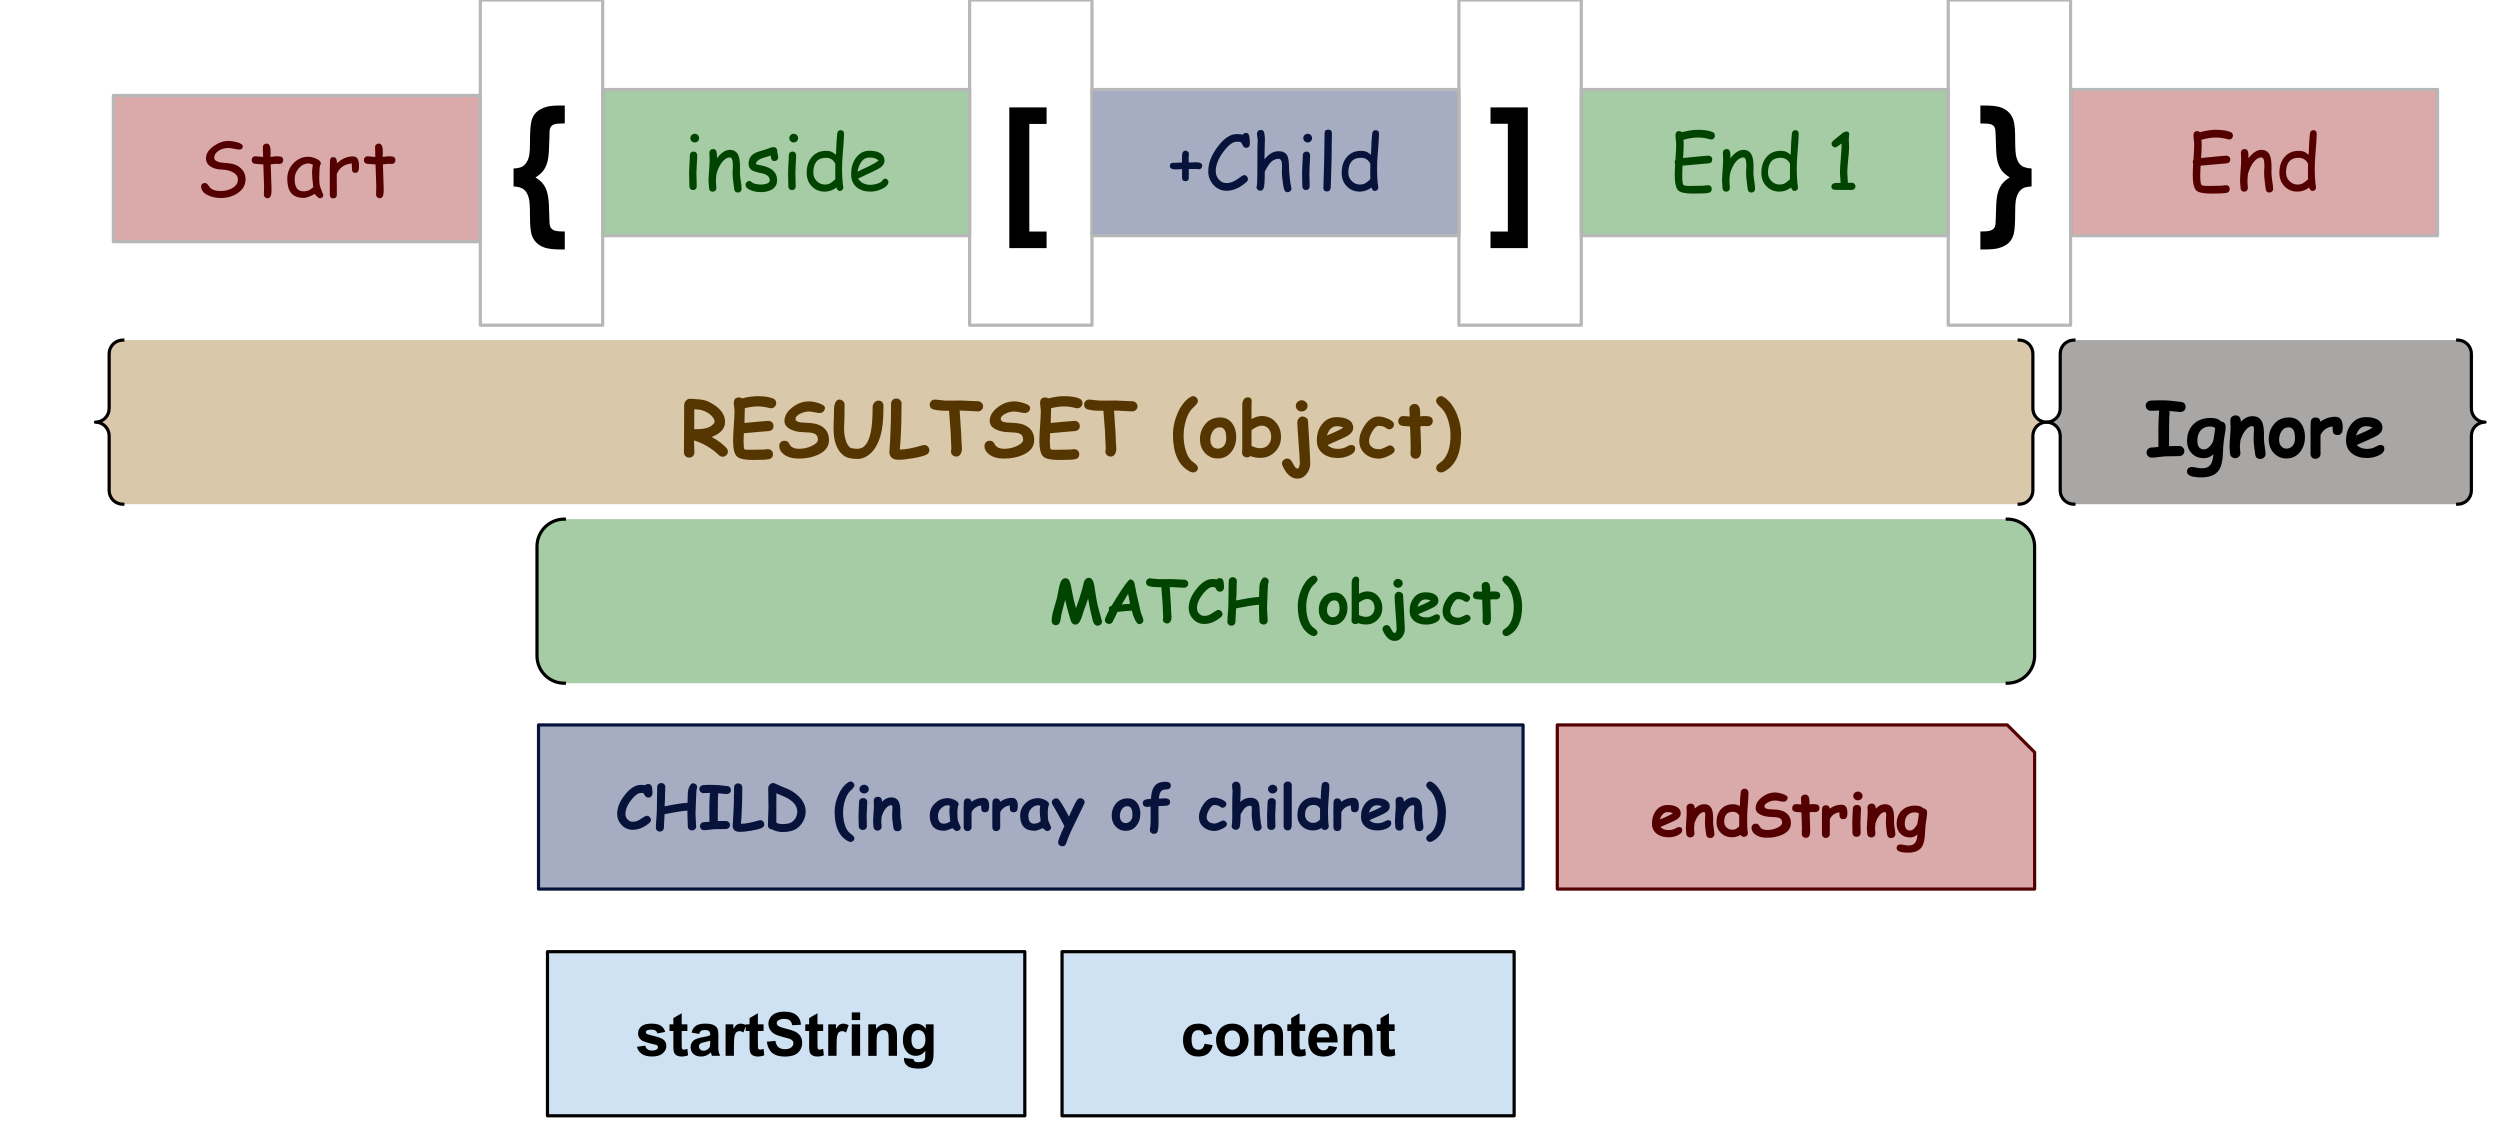 <?xml version="1.0" standalone="yes"?>

<svg version="1.1" viewBox="0.0 0.0 782.567 355.798" fill="none" stroke="none" stroke-linecap="square" stroke-miterlimit="10" xmlns="http://www.w3.org/2000/svg" xmlns:xlink="http://www.w3.org/1999/xlink"><clipPath id="p.0"><path d="m0 0l782.567 0l0 355.798l-782.567 0l0 -355.798z" clip-rule="nonzero"></path></clipPath><g clip-path="url(#p.0)"><path fill="#000000" fill-opacity="0.0" d="m0 0l782.567 0l0 355.798l-782.567 0z" fill-rule="nonzero"></path><path fill="#aa3939" fill-opacity="0.431" d="m35.486 29.885l114.866 0l0 45.764l-114.866 0z" fill-rule="nonzero"></path><path stroke="#b7b7b7" stroke-width="1.0" stroke-linejoin="round" stroke-linecap="butt" d="m35.486 29.885l114.866 0l0 45.764l-114.866 0z" fill-rule="nonzero"></path><path fill="#550000" d="m62.962 58.385q-0.016 -0.484 0.328 -0.797q0.344 -0.312 0.844 -0.312q0.578 0 1.016 0.656q0.594 0.891 1.062 1.203q1.0 0.656 2.891 0.656q1.828 0 3.375 -0.781q2.0 -1.016 2.0 -2.797q0 -1.484 -1.672 -2.344q-1.422 -0.734 -3.516 -0.797q-1.844 -0.062 -3.141 -0.797q-1.672 -0.953 -1.672 -2.719q0 -2.094 2.375 -3.812q2.25 -1.625 4.672 -1.625q1.141 0 2.562 0.375q1.906 0.516 1.906 1.297q0 1.031 -1.062 1.031q-0.469 0 -1.641 -0.25q-1.172 -0.25 -1.812 -0.25q-1.828 0.031 -3.109 0.906q-1.312 0.906 -1.312 2.188q0 0.984 1.734 1.375q0.641 0.156 2.5 0.281q2.688 0.203 4.188 1.688q1.391 1.359 1.391 3.312q0 2.797 -2.578 4.453q-2.234 1.453 -5.188 1.453q-2.156 0 -3.938 -0.828q-2.172 -1.0 -2.203 -2.766zm24.531 -7.062q-0.25 0 -0.578 -0.016q-0.328 -0.031 -0.578 -0.031q-0.266 0 -1.594 0.172l0.219 6.922l0.016 0.516l0.016 0.609q0.047 2.562 -1.234 2.562q-0.469 0 -0.812 -0.312q-0.344 -0.297 -0.344 -0.75q0 -0.453 0.031 -1.344q0.031 -0.891 0.031 -1.328l-0.234 -6.844q-0.859 -0.047 -2.594 -0.203q-1.047 -0.141 -1.047 -1.156q0 -0.516 0.312 -0.859q0.312 -0.344 0.812 -0.344l2.453 0.203q0 -0.594 -0.047 -1.594q-0.047 -1.016 -0.047 -1.453q0 -0.5 0.328 -0.812q0.344 -0.328 0.844 -0.328q1.047 0 1.219 1.719q0.047 0.438 0.047 1.047l-0.031 0.688l-0.016 0.719q1.453 -0.188 1.672 -0.188q1.219 0 1.594 0.125q0.719 0.234 0.719 1.094q0 0.516 -0.328 0.859q-0.328 0.328 -0.828 0.328zm12.621 10.766q-0.219 0 -0.813 -0.516q-0.516 -0.484 -0.781 -0.859q-1.125 0.609 -1.984 0.922q-0.844 0.312 -1.422 0.312q-2.75 0 -4.0 -1.562q-1.188 -1.453 -1.188 -4.453q0 -2.828 1.953 -4.844q1.953 -2.016 4.656 -2.016q1.031 0 2.297 0.531q1.594 0.656 1.594 1.578q0 0.312 -0.234 0.562q-0.125 0.438 -0.188 1.469q-0.062 1.016 -0.078 2.609q-0.016 1.453 0.203 2.297q0.109 0.516 0.734 2.062q0.078 0.203 0.266 0.625l0.078 0.188q0 0.484 -0.328 0.781q-0.328 0.312 -0.766 0.312zm-2.438 -8.156q0 -0.5 0.062 -1.094q0.062 -0.594 0.203 -1.266q-0.438 -0.219 -0.75 -0.312q-0.312 -0.109 -0.5 -0.109q-1.812 0 -3.141 1.484q-1.312 1.469 -1.312 3.406q0 1.922 0.672 2.891q0.688 0.953 2.047 0.953q1.125 0 1.906 -0.406q0.422 -0.219 1.188 -0.891q-0.375 -3.109 -0.375 -4.656zm14.688 -1.281q-0.078 1.453 -1.172 1.453q-1.016 0 -1.016 -1.156q0 -0.219 -0.031 -0.812l-0.031 -0.984q-1.859 0.219 -2.969 1.031q-1.047 0.766 -1.734 2.297l0.031 6.422q0 1.188 -1.172 1.188q-1.031 0 -1.031 -1.188l0 -8.219q0 -0.391 0.031 -1.156q0.031 -0.781 0.031 -1.172q0 -1.172 1.031 -1.172q1.156 0 1.156 1.938q2.25 -2.172 5.0 -2.172q0.953 0 1.422 0.719q0.469 0.719 0.469 2.156q0 0.609 -0.016 0.828zm10.25 -1.328q-0.25 0 -0.578 -0.016q-0.328 -0.031 -0.578 -0.031q-0.266 0 -1.594 0.172l0.219 6.922l0.016 0.516l0.016 0.609q0.047 2.562 -1.234 2.562q-0.469 0 -0.812 -0.312q-0.344 -0.297 -0.344 -0.75q0 -0.453 0.031 -1.344q0.031 -0.891 0.031 -1.328l-0.234 -6.844q-0.859 -0.047 -2.594 -0.203q-1.047 -0.141 -1.047 -1.156q0 -0.516 0.312 -0.859q0.312 -0.344 0.812 -0.344l2.453 0.203q0 -0.594 -0.047 -1.594q-0.047 -1.016 -0.047 -1.453q0 -0.5 0.328 -0.812q0.344 -0.328 0.844 -0.328q1.047 0 1.219 1.719q0.047 0.438 0.047 1.047l-0.031 0.688l-0.016 0.719q1.453 -0.188 1.672 -0.188q1.219 0 1.594 0.125q0.719 0.234 0.719 1.094q0 0.516 -0.328 0.859q-0.328 0.328 -0.828 0.328z" fill-rule="nonzero"></path><path fill="#000000" fill-opacity="0.0" d="m150.352 0l38.299 0l0 101.795l-38.299 0z" fill-rule="nonzero"></path><path stroke="#b7b7b7" stroke-width="1.0" stroke-linejoin="round" stroke-linecap="butt" d="m150.352 0l38.299 0l0 101.795l-38.299 0z" fill-rule="nonzero"></path><path fill="#000000" d="m160.758 58.368l0 -5.625q1.719 -0.094 2.578 -0.516q0.875 -0.422 1.5 -1.422q0.641 -1.0 0.875 -2.5q0.188 -1.125 0.188 -3.906q0 -4.547 0.422 -6.344q0.422 -1.797 1.516 -2.875q1.109 -1.094 3.219 -1.734q1.422 -0.422 4.5 -0.422l1.234 0l0 5.609q-2.594 0 -3.344 0.297q-0.734 0.281 -1.094 0.891q-0.344 0.594 -0.344 2.047q0 1.469 -0.203 5.594q-0.125 2.328 -0.625 3.766q-0.484 1.438 -1.25 2.375q-0.75 0.938 -2.328 1.953q1.391 0.797 2.266 1.859q0.875 1.062 1.344 2.594q0.469 1.516 0.609 4.078q0.172 3.891 0.172 4.969q0 1.547 0.375 2.156q0.375 0.609 1.125 0.922q0.766 0.328 3.297 0.328l0 5.625l-1.234 0q-3.172 0 -4.859 -0.516q-1.688 -0.5 -2.844 -1.672q-1.156 -1.172 -1.562 -2.891q-0.391 -1.719 -0.391 -5.438q0 -4.312 -0.375 -5.594q-0.516 -1.875 -1.562 -2.688q-1.047 -0.812 -3.203 -0.922z" fill-rule="nonzero"></path><path fill="#2e882e" fill-opacity="0.427" d="m188.651 28.016l114.866 0l0 45.764l-114.866 0z" fill-rule="nonzero"></path><path stroke="#b7b7b7" stroke-width="1.0" stroke-linejoin="round" stroke-linecap="butt" d="m188.651 28.016l114.866 0l0 45.764l-114.866 0z" fill-rule="nonzero"></path><path fill="#004400" d="m217.486 44.594q-0.562 0 -0.984 -0.391q-0.406 -0.406 -0.406 -0.969q0 -0.562 0.406 -0.953q0.422 -0.406 0.984 -0.406q0.562 0 0.953 0.406q0.406 0.391 0.406 0.953q0 0.562 -0.406 0.969q-0.391 0.391 -0.953 0.391zm0.516 9.516q0 0.703 0.047 2.109q0.047 1.406 0.047 2.109q0 0.516 -0.328 0.844q-0.312 0.328 -0.828 0.328q-0.5 0 -0.828 -0.328q-0.312 -0.328 -0.312 -0.844q0 -0.703 -0.047 -2.109q-0.047 -1.406 -0.047 -2.109q0 -1.094 0.109 -2.734q0.125 -1.656 0.125 -2.75q0 -0.531 0.328 -0.859q0.328 -0.328 0.828 -0.328q0.5 0 0.812 0.328q0.328 0.328 0.328 0.859q0 1.094 -0.125 2.75q-0.109 1.641 -0.109 2.734zm12.961 6.156q-1.016 0 -1.141 -1.094l-0.328 -2.578q-0.172 -1.359 -0.172 -2.562q0 -0.328 0.047 -1.109q0.047 -0.781 0.047 -1.109q0 -2.531 -0.938 -2.531q-1.312 0 -2.516 1.547q-1.078 1.422 -1.688 3.594q-0.016 0.453 -0.109 1.141q-0.062 0.594 -0.062 1.141q0 0.359 0.062 1.062q0.078 0.703 0.078 1.047q0 0.531 -0.328 0.859q-0.312 0.328 -0.828 0.328q-0.516 0 -0.828 -0.328q-0.312 -0.328 -0.312 -0.859q0 -0.344 -0.078 -1.047q-0.078 -0.703 -0.078 -1.062q0 -1.203 0.172 -3.344q0.172 -2.141 0.172 -3.344q0 -0.375 -0.047 -1.109q-0.031 -0.75 -0.031 -1.125q0 -0.5 0.328 -0.812q0.328 -0.328 0.828 -0.328q1.078 0 1.188 1.516l0.031 1.375q1.969 -2.625 4.047 -2.625q1.875 0 2.609 1.656q0.5 1.094 0.547 3.25l0 1.188l-0.016 1.094q0 0.969 0.25 2.516q0.266 1.531 0.266 2.5q0 0.516 -0.344 0.828q-0.328 0.328 -0.828 0.328zm11.484 -9.859q-0.656 0 -0.906 -0.422q-0.172 -0.312 -0.312 -1.266q-0.875 0.219 -2.703 0.812q-1.891 0.75 -1.891 1.859q0.344 0.125 0.688 0.188q2.688 0.469 4.0 1.312q1.922 1.234 1.922 3.562q0 1.922 -1.656 2.891q-1.375 0.797 -3.469 0.797q-1.531 0 -2.938 -0.516q-1.797 -0.656 -1.797 -1.828q0 -0.469 0.359 -0.812q0.375 -0.359 0.844 -0.359q0.359 0 0.938 0.562q0.281 0.266 1.266 0.438q0.781 0.141 1.328 0.141q0.984 0 1.734 -0.234q1.094 -0.328 1.094 -1.078q0 -1.594 -2.234 -2.156l-1.219 -0.266q-1.562 -0.344 -2.219 -0.797q-0.938 -0.656 -0.938 -1.984q0 -2.438 2.297 -3.484q0.703 -0.312 2.25 -0.75q1.547 -0.453 2.219 -0.75q0.484 -0.219 1.047 -0.219q0.5 0 0.812 0.328q0.328 0.328 0.328 0.859q0 0.344 0.141 1.0q0.156 0.656 0.156 1.0q0 0.516 -0.328 0.844q-0.312 0.328 -0.812 0.328zm6.012 -5.812q-0.562 0 -0.984 -0.391q-0.406 -0.406 -0.406 -0.969q0 -0.562 0.406 -0.953q0.422 -0.406 0.984 -0.406q0.562 0 0.953 0.406q0.406 0.391 0.406 0.953q0 0.562 -0.406 0.969q-0.391 0.391 -0.953 0.391zm0.516 9.516q0 0.703 0.047 2.109q0.047 1.406 0.047 2.109q0 0.516 -0.328 0.844q-0.312 0.328 -0.828 0.328q-0.5 0 -0.828 -0.328q-0.312 -0.328 -0.312 -0.844q0 -0.703 -0.047 -2.109q-0.047 -1.406 -0.047 -2.109q0 -1.094 0.109 -2.734q0.125 -1.656 0.125 -2.75q0 -0.531 0.328 -0.859q0.328 -0.328 0.828 -0.328q0.5 0 0.812 0.328q0.328 0.328 0.328 0.859q0 1.094 -0.125 2.75q-0.109 1.641 -0.109 2.734zm14.758 -5.016q-0.141 1.719 -0.141 3.438q0 3.906 0.359 5.891q0.031 0.172 0.031 0.281q0 0.469 -0.328 0.766q-0.328 0.312 -0.766 0.312q-0.719 0 -1.062 -1.062q-0.844 0.625 -1.75 0.938q-0.906 0.328 -1.891 0.328q-2.437 0 -4.031 -1.625q-1.641 -1.656 -1.641 -4.25q0 -3.125 1.656 -5.0q1.672 -1.891 4.312 -1.891q1.359 0 2.094 0.422l1.109 0.797q0.156 -4.922 0.391 -6.641q0.141 -1.047 1.062 -1.047q1.062 0 1.062 1.141q0 1.625 -0.469 7.203zm-5.203 0.297q-1.969 0 -2.953 1.172q-0.984 1.156 -0.984 3.5q0 1.516 1.062 2.609q1.078 1.094 2.531 1.094q0.984 0 1.656 -0.375q0.406 -0.203 1.297 -0.969q0.188 -0.156 0.344 -0.359l-0.031 -2.031l0.016 -1.359l0.016 -1.375q-0.438 -0.953 -1.188 -1.422q-0.734 -0.484 -1.766 -0.484zm13.988 10.594q-2.656 0 -4.297 -1.328q-1.797 -1.469 -1.797 -4.109q0 -3.047 1.484 -5.109q1.609 -2.25 4.281 -2.25q1.953 0 3.188 0.656q1.5 0.812 1.5 2.484q0 1.172 -1.312 2.141q-0.594 0.422 -2.484 1.312l-4.484 2.109q0.656 0.984 1.625 1.484q0.984 0.484 2.297 0.484q0.797 0 1.891 -0.312q1.391 -0.391 1.781 -1.016q0.406 -0.625 0.859 -0.625q0.406 0 0.719 0.312q0.328 0.312 0.328 0.719q0 1.297 -2.094 2.234q-1.797 0.812 -3.484 0.812zm-0.328 -10.688q-1.422 0 -2.375 1.109q-0.953 1.109 -1.422 3.328l3.609 -1.703q2.109 -1.031 3.016 -1.797q-1.0 -0.938 -2.828 -0.938z" fill-rule="nonzero"></path><path fill="#000000" fill-opacity="0.0" d="m303.517 0l38.299 0l0 101.795l-38.299 0z" fill-rule="nonzero"></path><path stroke="#b7b7b7" stroke-width="1.0" stroke-linejoin="round" stroke-linecap="butt" d="m303.517 0l38.299 0l0 101.795l-38.299 0z" fill-rule="nonzero"></path><path fill="#000000" d="m315.939 77.665l0 -44.047l11.672 0l0 5.172l-5.406 0l0 33.688l5.406 0l0 5.188l-11.672 0z" fill-rule="nonzero"></path><path fill="#2f3f73" fill-opacity="0.427" d="m341.816 28.016l114.866 0l0 45.764l-114.866 0z" fill-rule="nonzero"></path><path stroke="#b7b7b7" stroke-width="1.0" stroke-linejoin="round" stroke-linecap="butt" d="m341.816 28.016l114.866 0l0 45.764l-114.866 0z" fill-rule="nonzero"></path><path fill="#07133a" d="m376.326 51.906q0 0.422 -0.297 0.75q-0.281 0.328 -0.719 0.328q-0.141 0 -0.422 -0.047q-0.281 -0.047 -0.422 -0.047l-1.172 0.016q-0.719 0.031 -1.172 0l0 2.75q0 1.062 -1.047 1.062q-0.516 0 -0.781 -0.266q-0.266 -0.266 -0.266 -0.797l-0.016 -1.344l0 -1.359q-1.422 0.078 -2.016 0.078q-1.812 0 -1.812 -1.078q0 -0.75 0.641 -0.938q0.234 -0.062 1.172 -0.062q0.594 0 2.016 -0.078l-0.016 -1.375q0 -1.062 0.109 -1.484q0.109 -0.422 0.359 -0.625q0.25 -0.219 0.625 -0.219q0.453 0 0.766 0.297q0.312 0.281 0.312 0.734q0 0.188 -0.047 0.625q-0.047 0.438 -0.047 0.656l0.016 1.344l0.875 0.031q0.234 0 0.719 -0.031q0.484 -0.031 0.719 -0.031q1.922 0 1.922 1.109zm13.766 -5.625q-0.75 0 -1.125 -0.875q-0.328 -0.75 -0.609 -0.906q-0.25 -0.141 -1.219 -0.141q-1.703 0 -3.766 2.609q-2.812 3.484 -2.812 6.625q0 1.5 0.969 2.594q1.0 1.125 2.406 1.125q1.203 0 2.422 -0.625q0.672 -0.344 2.078 -1.375q0.672 -0.5 1.016 -0.5q0.5 0 0.844 0.391q0.344 0.375 0.344 0.844q0 0.531 -0.453 0.922q-3.094 2.75 -6.25 2.75q-2.438 0 -4.109 -1.859q-1.609 -1.812 -1.609 -4.266q0 -3.984 3.328 -8.156q2.766 -3.469 5.594 -3.469q0.578 0 1.031 0.047q0.453 0.047 0.812 0.172q0.406 -0.594 1.062 -0.594q0.812 0 1.016 1.062q0.188 0.953 0.188 2.328q0 0.484 -0.25 0.844q-0.312 0.453 -0.906 0.453zm12.961 13.891q-0.828 0 -1.094 -0.906q-0.266 -0.953 -0.484 -2.719q-0.219 -1.703 -0.219 -2.797q0 -0.297 0.031 -0.922q0.031 -0.625 0.031 -0.922q0 -2.203 -1.094 -2.203q-1.5 0 -2.672 1.344q-0.594 0.688 -1.641 2.641q0 4.453 -0.375 5.281q-0.328 0.734 -1.016 0.734q-0.484 0 -0.844 -0.328q-0.359 -0.344 -0.359 -0.812q0 -0.156 0.109 -0.516q0.094 -0.281 0.125 -1.703l0.031 -1.734l0.031 -8.609q0.094 -1.453 0.094 -1.969q0 -0.594 -0.125 -1.125q-0.109 -0.531 -0.109 -1.109q0 -0.484 0.344 -0.812q0.344 -0.328 0.828 -0.328q0.969 0 1.125 1.031q0.188 1.141 0.188 2.062q0 1.219 -0.078 2.562q-0.062 1.281 -0.062 2.562l0.016 1.031q0.969 -1.281 2.062 -1.922q1.094 -0.641 2.328 -0.641q1.938 0 2.672 1.266q0.516 0.891 0.578 3.0l0.094 2.234l0.234 2.438q0.172 1.375 0.406 2.422q0.047 0.188 0.047 0.328q0 0.484 -0.359 0.812q-0.344 0.328 -0.844 0.328zm6.301 -15.578q-0.562 0 -0.984 -0.391q-0.406 -0.406 -0.406 -0.969q0 -0.562 0.406 -0.953q0.422 -0.406 0.984 -0.406q0.562 0 0.953 0.406q0.406 0.391 0.406 0.953q0 0.562 -0.406 0.969q-0.391 0.391 -0.953 0.391zm0.516 9.516q0 0.703 0.047 2.109q0.047 1.406 0.047 2.109q0 0.516 -0.328 0.844q-0.312 0.328 -0.828 0.328q-0.5 0 -0.828 -0.328q-0.312 -0.328 -0.312 -0.844q0 -0.703 -0.047 -2.109q-0.047 -1.406 -0.047 -2.109q0 -1.094 0.109 -2.734q0.125 -1.656 0.125 -2.75q0 -0.531 0.328 -0.859q0.328 -0.328 0.828 -0.328q0.5 0 0.812 0.328q0.328 0.328 0.328 0.859q0 1.094 -0.125 2.75q-0.109 1.641 -0.109 2.734zm6.945 -3.891l-0.172 5.828q0 0.922 -0.094 2.719q-0.125 1.172 -1.156 1.172q-1.141 0 -1.141 -1.188q0 -1.422 0.125 -4.266q0.125 -2.844 0.125 -4.266q0 -1.844 0.062 -4.219q0.062 -2.391 0.062 -4.25q0 -1.172 1.141 -1.172q1.156 0 1.156 1.172q0 1.859 -0.062 4.25q-0.047 2.375 -0.047 4.219zm14.387 -1.125q-0.141 1.719 -0.141 3.438q0 3.906 0.359 5.891q0.031 0.172 0.031 0.281q0 0.469 -0.328 0.766q-0.328 0.312 -0.766 0.312q-0.719 0 -1.062 -1.062q-0.844 0.625 -1.75 0.938q-0.906 0.328 -1.891 0.328q-2.438 0 -4.031 -1.625q-1.641 -1.656 -1.641 -4.25q0 -3.125 1.656 -5.0q1.672 -1.891 4.312 -1.891q1.359 0 2.094 0.422l1.109 0.797q0.156 -4.922 0.391 -6.641q0.141 -1.047 1.062 -1.047q1.062 0 1.062 1.141q0 1.625 -0.469 7.203zm-5.203 0.297q-1.969 0 -2.953 1.172q-0.984 1.156 -0.984 3.5q0 1.516 1.062 2.609q1.078 1.094 2.531 1.094q0.984 0 1.656 -0.375q0.406 -0.203 1.297 -0.969q0.188 -0.156 0.344 -0.359l-0.031 -2.031l0.016 -1.359l0.016 -1.375q-0.438 -0.953 -1.188 -1.422q-0.734 -0.484 -1.766 -0.484z" fill-rule="nonzero"></path><path fill="#000000" fill-opacity="0.0" d="m456.682 0l38.299 0l0 101.795l-38.299 0z" fill-rule="nonzero"></path><path stroke="#b7b7b7" stroke-width="1.0" stroke-linejoin="round" stroke-linecap="butt" d="m456.682 0l38.299 0l0 101.795l-38.299 0z" fill-rule="nonzero"></path><path fill="#000000" d="m478.245 33.618l0 44.047l-11.672 0l0 -5.188l5.422 0l0 -33.734l-5.422 0l0 -5.125l11.672 0z" fill-rule="nonzero"></path><path fill="#2e882e" fill-opacity="0.427" d="m494.982 28.016l114.866 0l0 45.764l-114.866 0z" fill-rule="nonzero"></path><path stroke="#b7b7b7" stroke-width="1.0" stroke-linejoin="round" stroke-linecap="butt" d="m494.982 28.016l114.866 0l0 45.764l-114.866 0z" fill-rule="nonzero"></path><path fill="#004400" d="m535.665 43.656q-0.156 0 -0.359 -0.047q-1.984 -0.562 -3.812 -0.562q-0.969 0 -2.109 0.172q-1.125 0.172 -2.438 0.531q0.094 0.766 0.094 1.219q0 1.641 -0.188 4.484l5.125 -0.5q2.266 -0.234 2.781 -0.234q0.516 0 0.859 0.328q0.359 0.328 0.359 0.891q0 1.062 -1.078 1.188l-2.797 0.25l-5.406 0.484q-0.047 0.844 -0.078 1.594q-0.031 0.734 -0.031 1.375q0 2.594 0.375 3.047q0.281 0.328 1.844 0.328q0.719 0 2.172 -0.031q1.469 -0.047 2.203 -0.047q0.234 0 0.688 -0.078q0.469 -0.078 0.688 -0.078q1.25 0 1.25 1.219q0 0.984 -1.0 1.188q-1.109 0.219 -4.766 0.219q-3.641 0 -4.672 -0.953q-1.125 -1.047 -1.125 -4.812q0 -0.75 0.031 -1.641q0.047 -0.891 0.094 -1.922q-0.125 -0.266 -0.125 -0.578q0 -0.391 0.219 -0.703q0.234 -3.391 0.234 -5.016q0 -0.422 -0.125 -1.266q-0.109 -0.844 -0.109 -1.266q0 -1.406 1.172 -1.406q0.5 0 0.844 0.344q1.406 -0.375 2.656 -0.562q1.25 -0.188 2.359 -0.188q2.844 0 4.547 0.688q0.781 0.312 0.781 1.125q0 0.469 -0.312 0.828q-0.328 0.391 -0.844 0.391zm12.551 16.609q-1.016 0 -1.141 -1.094l-0.328 -2.578q-0.172 -1.359 -0.172 -2.562q0 -0.328 0.047 -1.109q0.047 -0.781 0.047 -1.109q0 -2.531 -0.938 -2.531q-1.312 0 -2.516 1.547q-1.078 1.422 -1.688 3.594q-0.016 0.453 -0.109 1.141q-0.062 0.594 -0.062 1.141q0 0.359 0.062 1.062q0.078 0.703 0.078 1.047q0 0.531 -0.328 0.859q-0.312 0.328 -0.828 0.328q-0.516 0 -0.828 -0.328q-0.312 -0.328 -0.312 -0.859q0 -0.344 -0.078 -1.047q-0.078 -0.703 -0.078 -1.062q0 -1.203 0.172 -3.344q0.172 -2.141 0.172 -3.344q0 -0.375 -0.047 -1.109q-0.031 -0.75 -0.031 -1.125q0 -0.5 0.328 -0.812q0.328 -0.328 0.828 -0.328q1.078 0 1.188 1.516l0.031 1.375q1.969 -2.625 4.047 -2.625q1.875 0 2.609 1.656q0.5 1.094 0.547 3.25l0 1.188l-0.016 1.094q0 0.969 0.25 2.516q0.266 1.531 0.266 2.5q0 0.516 -0.344 0.828q-0.328 0.328 -0.828 0.328zm14.359 -11.172q-0.141 1.719 -0.141 3.438q0 3.906 0.359 5.891q0.031 0.172 0.031 0.281q0 0.469 -0.328 0.766q-0.328 0.312 -0.766 0.312q-0.719 0 -1.062 -1.062q-0.844 0.625 -1.75 0.938q-0.906 0.328 -1.891 0.328q-2.438 0 -4.031 -1.625q-1.641 -1.656 -1.641 -4.25q0 -3.125 1.656 -5.0q1.672 -1.891 4.312 -1.891q1.359 0 2.094 0.422l1.109 0.797q0.156 -4.922 0.391 -6.641q0.141 -1.047 1.062 -1.047q1.062 0 1.062 1.141q0 1.625 -0.469 7.203zm-5.203 0.297q-1.969 0 -2.953 1.172q-0.984 1.156 -0.984 3.5q0 1.516 1.062 2.609q1.078 1.094 2.531 1.094q0.984 0 1.656 -0.375q0.406 -0.203 1.297 -0.969q0.188 -0.156 0.344 -0.359l-0.031 -2.031l0.016 -1.359l0.016 -1.375q-0.438 -0.953 -1.188 -1.422q-0.734 -0.484 -1.766 -0.484zm22.301 10.062l-2.328 0l-2.328 -0.016q-0.812 0 -1.141 -0.109q-0.594 -0.203 -0.594 -0.891q0 -1.188 1.828 -1.188l0.562 0.016l0.484 0.031q0 -0.562 -0.109 -1.656q-0.094 -1.109 -0.094 -1.672q0 -1.484 0.281 -4.516q0.25 -2.984 0.234 -4.531q-1.562 1.219 -2.0 1.219q-0.469 0 -0.812 -0.344q-0.344 -0.359 -0.344 -0.828q0 -0.547 1.0 -1.328q0.641 -0.453 1.797 -1.438q1.031 -1.031 1.969 -1.031q0.781 0 0.781 0.891q0 0.281 -0.078 0.812q-0.062 0.531 -0.062 0.797q0 0.391 0.047 1.172q0.047 0.781 0.047 1.172q0 1.344 -0.281 4.0q-0.281 2.641 -0.281 3.953q0 0.688 0.094 1.656q0.094 0.969 0.094 1.594l1.234 -0.016q0.5 0 0.812 0.328q0.328 0.312 0.328 0.797q0 0.484 -0.328 0.812q-0.312 0.312 -0.812 0.312z" fill-rule="nonzero"></path><path fill="#000000" fill-opacity="0.0" d="m609.848 0l38.299 0l0 101.795l-38.299 0z" fill-rule="nonzero"></path><path stroke="#b7b7b7" stroke-width="1.0" stroke-linejoin="round" stroke-linecap="butt" d="m609.848 0l38.299 0l0 101.795l-38.299 0z" fill-rule="nonzero"></path><path fill="#000000" d="m635.942 58.368q-1.719 0.094 -2.594 0.516q-0.859 0.422 -1.484 1.422q-0.609 0.984 -0.875 2.484q-0.188 1.125 -0.188 3.891q0 4.562 -0.406 6.359q-0.406 1.812 -1.516 2.891q-1.094 1.094 -3.234 1.734q-1.422 0.422 -4.5 0.422l-1.234 0l0 -5.625q2.5 0 3.266 -0.328q0.781 -0.312 1.141 -0.906q0.375 -0.594 0.375 -2.031q0.016 -1.438 0.203 -5.469q0.125 -2.438 0.641 -3.891q0.516 -1.469 1.359 -2.484q0.859 -1.031 2.203 -1.797q-1.734 -1.125 -2.531 -2.203q-1.109 -1.547 -1.5 -3.938q-0.266 -1.641 -0.375 -7.219q-0.031 -1.766 -0.328 -2.344q-0.281 -0.594 -1.047 -0.906q-0.766 -0.312 -3.406 -0.312l0 -5.609l1.234 0q3.172 0 4.859 0.5q1.688 0.484 2.828 1.672q1.156 1.188 1.562 2.906q0.406 1.719 0.406 5.422q0 4.297 0.359 5.609q0.516 1.875 1.562 2.688q1.062 0.797 3.219 0.922l0 5.625z" fill-rule="nonzero"></path><path fill="#aa3939" fill-opacity="0.431" d="m648.147 28.016l114.866 0l0 45.764l-114.866 0z" fill-rule="nonzero"></path><path stroke="#b7b7b7" stroke-width="1.0" stroke-linejoin="round" stroke-linecap="butt" d="m648.147 28.016l114.866 0l0 45.764l-114.866 0z" fill-rule="nonzero"></path><path fill="#550000" d="m697.818 43.656q-0.156 0 -0.359 -0.047q-1.984 -0.562 -3.812 -0.562q-0.969 0 -2.109 0.172q-1.125 0.172 -2.438 0.531q0.094 0.766 0.094 1.219q0 1.641 -0.188 4.484l5.125 -0.5q2.266 -0.234 2.781 -0.234q0.516 0 0.859 0.328q0.359 0.328 0.359 0.891q0 1.062 -1.078 1.188l-2.797 0.25l-5.406 0.484q-0.047 0.844 -0.078 1.594q-0.031 0.734 -0.031 1.375q0 2.594 0.375 3.047q0.281 0.328 1.844 0.328q0.719 0 2.172 -0.031q1.469 -0.047 2.203 -0.047q0.234 0 0.688 -0.078q0.469 -0.078 0.688 -0.078q1.25 0 1.25 1.219q0 0.984 -1.0 1.188q-1.109 0.219 -4.766 0.219q-3.641 0 -4.672 -0.953q-1.125 -1.047 -1.125 -4.812q0 -0.75 0.031 -1.641q0.047 -0.891 0.094 -1.922q-0.125 -0.266 -0.125 -0.578q0 -0.391 0.219 -0.703q0.234 -3.391 0.234 -5.016q0 -0.422 -0.125 -1.266q-0.109 -0.844 -0.109 -1.266q0 -1.406 1.172 -1.406q0.5 0 0.844 0.344q1.406 -0.375 2.656 -0.562q1.25 -0.188 2.359 -0.188q2.844 0 4.547 0.688q0.781 0.312 0.781 1.125q0 0.469 -0.312 0.828q-0.328 0.391 -0.844 0.391zm12.551 16.609q-1.016 0 -1.141 -1.094l-0.328 -2.578q-0.172 -1.359 -0.172 -2.562q0 -0.328 0.047 -1.109q0.047 -0.781 0.047 -1.109q0 -2.531 -0.938 -2.531q-1.312 0 -2.516 1.547q-1.078 1.422 -1.688 3.594q-0.016 0.453 -0.109 1.141q-0.062 0.594 -0.062 1.141q0 0.359 0.062 1.062q0.078 0.703 0.078 1.047q0 0.531 -0.328 0.859q-0.312 0.328 -0.828 0.328q-0.516 0 -0.828 -0.328q-0.312 -0.328 -0.312 -0.859q0 -0.344 -0.078 -1.047q-0.078 -0.703 -0.078 -1.062q0 -1.203 0.172 -3.344q0.172 -2.141 0.172 -3.344q0 -0.375 -0.047 -1.109q-0.031 -0.75 -0.031 -1.125q0 -0.5 0.328 -0.812q0.328 -0.328 0.828 -0.328q1.078 0 1.188 1.516l0.031 1.375q1.969 -2.625 4.047 -2.625q1.875 0 2.609 1.656q0.5 1.094 0.547 3.25l0 1.188l-0.016 1.094q0 0.969 0.25 2.516q0.266 1.531 0.266 2.5q0 0.516 -0.344 0.828q-0.328 0.328 -0.828 0.328zm14.359 -11.172q-0.141 1.719 -0.141 3.438q0 3.906 0.359 5.891q0.031 0.172 0.031 0.281q0 0.469 -0.328 0.766q-0.328 0.312 -0.766 0.312q-0.719 0 -1.062 -1.062q-0.844 0.625 -1.75 0.938q-0.906 0.328 -1.891 0.328q-2.438 0 -4.031 -1.625q-1.641 -1.656 -1.641 -4.25q0 -3.125 1.656 -5.0q1.672 -1.891 4.312 -1.891q1.359 0 2.094 0.422l1.109 0.797q0.156 -4.922 0.391 -6.641q0.141 -1.047 1.062 -1.047q1.062 0 1.062 1.141q0 1.625 -0.469 7.203zm-5.203 0.297q-1.969 0 -2.953 1.172q-0.984 1.156 -0.984 3.5q0 1.516 1.062 2.609q1.078 1.094 2.531 1.094q0.984 0 1.656 -0.375q0.406 -0.203 1.297 -0.969q0.188 -0.156 0.344 -0.359l-0.031 -2.031l0.016 -1.359l0.016 -1.375q-0.438 -0.953 -1.188 -1.422q-0.734 -0.484 -1.766 -0.484z" fill-rule="nonzero"></path><path fill="#aa8039" fill-opacity="0.427" d="m38.446 157.829c-2.364 0 -4.281 -1.917 -4.281 -4.281l0 -17.124c0 -2.364 -1.917 -4.281 -4.281 -4.281c2.364 0 4.281 -1.917 4.281 -4.281l0 -17.124l0 0c0 -2.364 1.917 -4.281 4.281 -4.281l593.617 0c1.135 0 2.224 0.451 3.027 1.254c0.803 0.803 1.254 1.892 1.254 3.027l0 17.124c0 2.364 1.917 4.281 4.281 4.281c-2.364 0 -4.281 1.917 -4.281 4.281l0 17.124c0 2.364 -1.917 4.281 -4.281 4.281z" fill-rule="nonzero"></path><path fill="#000000" fill-opacity="0.0" d="m38.446 157.829c-2.364 0 -4.281 -1.917 -4.281 -4.281l0 -17.124c0 -2.364 -1.917 -4.281 -4.281 -4.281c2.364 0 4.281 -1.917 4.281 -4.281l0 -17.124l0 0c0 -2.364 1.917 -4.281 4.281 -4.281m593.617 0c1.135 0 2.224 0.451 3.027 1.254c0.803 0.803 1.254 1.892 1.254 3.027l0 17.124c0 2.364 1.917 4.281 4.281 4.281c-2.364 0 -4.281 1.917 -4.281 4.281l0 17.124c0 2.364 -1.917 4.281 -4.281 4.281" fill-rule="nonzero"></path><path stroke="#000000" stroke-width="1.0" stroke-linejoin="round" stroke-linecap="butt" d="m38.446 157.829c-2.364 0 -4.281 -1.917 -4.281 -4.281l0 -17.124c0 -2.364 -1.917 -4.281 -4.281 -4.281c2.364 0 4.281 -1.917 4.281 -4.281l0 -17.124l0 0c0 -2.364 1.917 -4.281 4.281 -4.281m593.617 0c1.135 0 2.224 0.451 3.027 1.254c0.803 0.803 1.254 1.892 1.254 3.027l0 17.124c0 2.364 1.917 4.281 4.281 4.281c-2.364 0 -4.281 1.917 -4.281 4.281l0 17.124c0 2.364 -1.917 4.281 -4.281 4.281" fill-rule="nonzero"></path><path fill="#553600" d="m226.208 142.965q-0.641 0 -1.172 -0.5q-3.547 -3.328 -7.797 -4.609q0.125 3.406 0.125 3.781q0 0.672 -0.469 1.141q-0.469 0.453 -1.172 0.453q-0.703 0 -1.172 -0.453q-0.469 -0.469 -0.469 -1.141q0 -0.875 0.016 -2.625q0.031 -1.75 0.031 -2.641l0.031 -9.453q0 -0.766 0.453 -1.375q0.594 -0.797 1.656 -0.719q2.844 0.203 2.906 0.219q1.641 0.203 2.797 0.781q5.0 2.531 5.0 6.25q0 1.531 -1.047 2.719q-1.047 1.172 -3.141 1.984q3.094 1.734 4.672 3.531q0.406 0.469 0.406 1.047q0 0.656 -0.5 1.141q-0.484 0.469 -1.156 0.469zm-7.516 -14.75q-0.094 0 -1.375 -0.094l0 6.234q0.297 0 0.516 0q2.875 0 4.25 -0.703q0.609 -0.312 1.094 -0.812q0.5 -0.5 0.5 -0.766q0 -1.312 -1.656 -2.531q-1.578 -1.141 -3.328 -1.328zm22.676 -0.422q-0.234 0 -0.5 -0.062q-1.891 -0.516 -3.688 -0.516q-0.875 0 -1.891 0.141q-1.0 0.141 -2.141 0.422q0 1.562 -0.109 4.625q0.656 -0.047 4.594 -0.438q2.234 -0.219 2.828 -0.219q0.688 0 1.172 0.438q0.5 0.438 0.5 1.172q0 1.391 -1.484 1.578q-0.938 0.078 -2.797 0.234q-1.672 0.188 -5.016 0.453q-0.078 1.5 -0.078 2.406q0 2.297 0.266 2.609q0.125 0.156 1.469 0.156q0.734 0 2.188 -0.031q1.469 -0.031 2.203 -0.031q0.234 0 0.688 -0.062q0.453 -0.078 0.688 -0.078q0.672 0 1.156 0.375q0.547 0.438 0.547 1.219q0 1.328 -1.375 1.578q-1.172 0.219 -4.859 0.219q-3.812 0 -4.984 -1.031q-1.266 -1.141 -1.266 -4.922q0 -1.562 0.219 -4.703q0.234 -3.156 0.234 -4.719q0 -0.406 -0.125 -1.203q-0.109 -0.812 -0.109 -1.219q0 -1.781 1.641 -1.781q0.516 0 0.953 0.297q1.359 -0.344 2.578 -0.516q1.219 -0.172 2.312 -0.172q2.953 0 4.719 0.688q1.078 0.406 1.078 1.484q0 0.609 -0.422 1.078q-0.469 0.531 -1.188 0.531zm8.676 15.75q-2.969 0 -4.688 -1.328q-1.438 -1.109 -1.438 -2.547q0 -0.734 0.438 -1.219q0.453 -0.484 1.234 -0.484q1.062 0 1.547 1.078q0.672 1.438 3.031 1.438q2.016 0 3.906 -0.875q1.953 -0.906 1.953 -1.984q0 -1.484 -1.219 -1.953q-0.875 -0.328 -3.484 -0.391q-2.031 -0.047 -3.625 -0.766q-2.172 -0.969 -2.141 -2.781q0.031 -2.297 2.438 -4.188q2.406 -1.906 5.297 -1.906q1.156 0 2.844 0.516q2.094 0.656 2.094 1.516q0 0.609 -0.422 1.078q-0.469 0.531 -1.203 0.531q-0.562 0 -1.656 -0.234q-1.094 -0.234 -1.656 -0.234q-1.516 0.016 -2.875 0.719q-1.406 0.734 -1.406 1.594q0 0.438 0.422 0.734q0.438 0.281 1.297 0.391q1.5 0.094 2.984 0.172q2.609 0.203 4.109 1.469q1.672 1.406 1.672 3.891q0 3.016 -3.453 4.578q-2.625 1.188 -6.0 1.188zm23.484 -2.75q-0.859 1.156 -2.062 1.938q-1.484 0.938 -3.047 0.938q-2.984 0 -4.438 -1.156q-3.062 -2.422 -3.062 -8.422q0 -0.578 0.047 -1.703q0.062 -1.141 0.062 -1.719q0 -0.453 0.016 -1.359q0.031 -0.906 0.031 -1.375q0 -0.938 0.344 -1.766q0.453 -1.094 1.281 -1.094q0.641 0 1.125 0.422q0.547 0.438 0.547 1.141q0 0.672 -0.016 2.031q-0.016 1.344 -0.016 2.031q0 0.562 -0.062 1.703q-0.062 1.125 -0.062 1.688q0 1.812 0.422 3.375q0.5 1.859 1.438 2.609q0.5 0.375 2.344 0.406q3.094 0.047 4.172 -5.281q0.562 -2.75 0.562 -7.734q0 -0.656 0.391 -1.266q0.531 -0.797 1.5 -0.797q0.797 0 1.203 0.578q0.297 0.438 0.297 0.969q0 4.625 -0.438 7.219q-0.656 3.984 -2.578 6.625zm16.371 1.578q-1.391 0.625 -4.281 1.094q-2.656 0.453 -4.344 0.453q-2.875 0 -2.875 -2.531q0 0.203 0.234 -3.703q0.297 -5.094 0.297 -11.328q0 -0.672 0.469 -1.141q0.469 -0.469 1.172 -0.469q0.703 0 1.172 0.469q0.469 0.469 0.469 1.141q0 6.25 -0.328 11.516q-0.094 0.938 -0.219 2.859q2.781 -0.047 7.125 -1.359q0.266 -0.078 0.516 -0.078q0.734 0 1.203 0.547q0.406 0.469 0.406 1.078q0 1.0 -1.016 1.453zm16.188 -13.594q-0.906 0 -2.844 -0.141q-1.859 -0.125 -2.844 -0.109q0.047 1.328 0.312 4.75q0.25 3.031 0.25 4.781q0 0.406 0.078 1.188q0.078 0.781 0.078 1.188q0 0.875 -0.375 1.578q-0.484 0.906 -1.375 0.906q-0.641 0 -1.125 -0.406q-0.562 -0.469 -0.562 -1.156q0 -0.156 0.062 -0.484q0.062 -0.344 0.062 -0.516q0 -0.547 -0.078 -1.625q-0.078 -1.094 -0.078 -1.656q0 -1.562 -0.25 -4.25q-0.281 -3.078 -0.328 -4.25l-0.609 0q-2.609 0 -4.141 -0.375q-1.297 -0.312 -1.297 -1.531q0 -0.609 0.422 -1.078q0.484 -0.578 1.281 -0.516q0.406 0.016 1.859 0.188q1.172 0.141 1.875 0.141q0.719 0 2.141 -0.016q1.422 -0.031 2.141 -0.031q0.891 0 2.672 0.125q1.781 0.109 2.672 0.109q0.703 0 1.172 0.469q0.484 0.453 0.484 1.125q0 0.656 -0.484 1.125q-0.469 0.469 -1.172 0.469zm8.199 14.766q-2.969 0 -4.688 -1.328q-1.438 -1.109 -1.438 -2.547q0 -0.734 0.438 -1.219q0.453 -0.484 1.234 -0.484q1.062 0 1.547 1.078q0.672 1.438 3.031 1.438q2.016 0 3.906 -0.875q1.953 -0.906 1.953 -1.984q0 -1.484 -1.219 -1.953q-0.875 -0.328 -3.484 -0.391q-2.031 -0.047 -3.625 -0.766q-2.172 -0.969 -2.141 -2.781q0.031 -2.297 2.438 -4.188q2.406 -1.906 5.297 -1.906q1.156 0 2.844 0.516q2.094 0.656 2.094 1.516q0 0.609 -0.422 1.078q-0.469 0.531 -1.203 0.531q-0.562 0 -1.656 -0.234q-1.094 -0.234 -1.656 -0.234q-1.516 0.016 -2.875 0.719q-1.406 0.734 -1.406 1.594q0 0.438 0.422 0.734q0.438 0.281 1.297 0.391q1.5 0.094 2.984 0.172q2.609 0.203 4.109 1.469q1.672 1.406 1.672 3.891q0 3.016 -3.453 4.578q-2.625 1.188 -6.0 1.188zm22.953 -15.75q-0.234 0 -0.5 -0.062q-1.891 -0.516 -3.688 -0.516q-0.875 0 -1.891 0.141q-1.0 0.141 -2.141 0.422q0 1.562 -0.109 4.625q0.656 -0.047 4.594 -0.438q2.234 -0.219 2.828 -0.219q0.688 0 1.172 0.438q0.5 0.438 0.5 1.172q0 1.391 -1.484 1.578q-0.938 0.078 -2.797 0.234q-1.672 0.188 -5.016 0.453q-0.078 1.5 -0.078 2.406q0 2.297 0.266 2.609q0.125 0.156 1.469 0.156q0.734 0 2.188 -0.031q1.469 -0.031 2.203 -0.031q0.234 0 0.688 -0.062q0.453 -0.078 0.688 -0.078q0.672 0 1.156 0.375q0.547 0.438 0.547 1.219q0 1.328 -1.375 1.578q-1.172 0.219 -4.859 0.219q-3.812 0 -4.984 -1.031q-1.266 -1.141 -1.266 -4.922q0 -1.562 0.219 -4.703q0.234 -3.156 0.234 -4.719q0 -0.406 -0.125 -1.203q-0.109 -0.812 -0.109 -1.219q0 -1.781 1.641 -1.781q0.516 0 0.953 0.297q1.359 -0.344 2.578 -0.516q1.219 -0.172 2.312 -0.172q2.953 0 4.719 0.688q1.078 0.406 1.078 1.484q0 0.609 -0.422 1.078q-0.469 0.531 -1.188 0.531zm17.176 0.984q-0.906 0 -2.844 -0.141q-1.859 -0.125 -2.844 -0.109q0.047 1.328 0.312 4.75q0.25 3.031 0.25 4.781q0 0.406 0.078 1.188q0.078 0.781 0.078 1.188q0 0.875 -0.375 1.578q-0.484 0.906 -1.375 0.906q-0.641 0 -1.125 -0.406q-0.562 -0.469 -0.562 -1.156q0 -0.156 0.062 -0.484q0.062 -0.344 0.062 -0.516q0 -0.547 -0.078 -1.625q-0.078 -1.094 -0.078 -1.656q0 -1.562 -0.25 -4.25q-0.281 -3.078 -0.328 -4.25l-0.609 0q-2.609 0 -4.141 -0.375q-1.297 -0.312 -1.297 -1.531q0 -0.609 0.422 -1.078q0.484 -0.578 1.281 -0.516q0.406 0.016 1.859 0.188q1.172 0.141 1.875 0.141q0.719 0 2.141 -0.016q1.422 -0.031 2.141 -0.031q0.891 0 2.672 0.125q1.781 0.109 2.672 0.109q0.703 0 1.172 0.469q0.484 0.453 0.484 1.125q0 0.656 -0.484 1.125q-0.469 0.469 -1.172 0.469zm19.715 -1.781q-0.406 0.391 -1.062 1.031q-1.219 1.328 -1.922 3.844q-0.641 2.25 -0.641 4.406q0 2.438 0.594 4.5q0.766 2.75 2.406 3.875q1.484 1.031 1.484 1.828q0 0.594 -0.469 1.0q-0.469 0.406 -1.047 0.406q-0.484 0 -1.078 -0.312q-5.234 -2.797 -5.234 -11.562q0 -3.141 1.312 -6.344q1.5 -3.625 3.938 -5.266q0.609 -0.406 1.031 -0.406q0.641 0 1.094 0.469q0.453 0.469 0.453 1.062q0 0.578 -0.859 1.469zm7.023 16.516q-2.172 0 -3.734 -1.484q-1.703 -1.625 -1.797 -4.344q-0.078 -2.594 1.422 -4.625q1.781 -2.391 4.953 -2.391q2.344 0 3.734 1.875q1.234 1.688 1.234 4.188q0 2.719 -1.453 4.641q-1.625 2.141 -4.359 2.141zm0.703 -9.75q-1.453 -0.016 -2.281 1.312q-0.703 1.109 -0.703 2.609q0 1.406 0.797 2.156q0.641 0.594 1.484 0.594q1.016 0 1.766 -0.688q0.859 -0.812 0.906 -2.203q0.156 -3.766 -1.969 -3.781zm12.652 9.562q-1.641 0 -3.125 -0.578q-0.422 0.438 -1.047 0.438q-0.641 0 -1.094 -0.422q-0.438 -0.438 -0.438 -1.062q0 -0.281 0.031 -0.859q0.031 -0.578 0.031 -0.859l0 -13.281q0 -0.844 0.375 -1.5q0.469 -0.828 1.344 -0.828q1.25 0 1.25 1.359q0 0.141 -0.047 0.484q-0.031 0.328 -0.031 0.484l0 4.484q0.859 -0.484 1.656 -0.719q0.797 -0.234 1.531 -0.234q2.766 0 4.453 2.0q1.594 1.875 1.594 4.547q0 2.719 -1.844 4.609q-1.875 1.938 -4.641 1.938zm0.438 -10.094q-0.609 0 -1.406 0.359q-0.797 0.344 -1.781 1.047q-0.016 1.109 0 4.969q1.594 0.703 2.75 0.703q1.484 0 2.438 -1.0q0.969 -1.016 0.969 -2.531q0 -1.531 -0.781 -2.516q-0.828 -1.031 -2.188 -1.031zm12.504 -4.438q-0.75 0 -1.297 -0.5q-0.531 -0.5 -0.531 -1.25q0 -0.734 0.531 -1.234q0.547 -0.516 1.297 -0.516q0.75 0 1.297 0.516q0.562 0.5 0.562 1.234q0 0.75 -0.562 1.25q-0.547 0.5 -1.297 0.5zm-0.562 16.219q0 -1.219 -0.406 -6.484q-0.391 -5.266 -0.391 -6.25q0 -0.703 0.422 -1.266q0.469 -0.641 1.234 -0.641q0.547 0 1.078 0.375q0.594 0.391 0.609 0.906q0.141 2.234 0.391 6.5q0.312 5.688 0.312 6.984q0 1.703 -1.062 3.109q-1.188 1.578 -2.938 1.578q-2.844 0 -4.656 -4.016q-0.188 -0.375 -0.188 -0.719q0 -0.641 0.516 -1.109q0.516 -0.438 1.172 -0.438q0.75 0 1.328 0.812q0.422 0.75 0.844 1.5q0.469 0.812 0.984 0.812q0.609 0 0.75 -1.656zm11.883 -1.641q-2.812 0 -4.594 -1.344q-1.969 -1.484 -1.969 -4.156q0 -2.969 1.562 -5.016q1.734 -2.281 4.672 -2.281q2.047 0 3.391 0.656q1.766 0.875 1.766 2.703q0 1.281 -1.438 2.281q-0.656 0.453 -2.641 1.328l-3.938 1.75q0.562 0.609 1.359 0.922q0.797 0.297 1.828 0.297q1.562 0 2.656 -0.641q0.969 -0.578 1.562 -0.578q1.219 0 1.219 1.188q0 1.328 -1.969 2.172q-1.641 0.719 -3.469 0.719zm-0.328 -9.953q-1.078 0 -1.859 0.734q-0.766 0.719 -1.234 2.172q1.312 -0.578 2.625 -1.141q1.594 -0.719 2.531 -1.328q-0.797 -0.438 -2.062 -0.438zm13.23 10.141q-2.578 0 -4.328 -1.469q-1.844 -1.547 -1.844 -4.078q0 -2.328 1.656 -4.812q1.875 -2.828 4.359 -2.828q1.219 0 2.844 0.656q1.984 0.797 1.984 1.859q0 0.578 -0.406 1.016q-0.422 0.484 -1.078 0.484q-0.516 0 -1.219 -0.547q-0.703 -0.547 -2.125 -0.547q-0.906 0 -1.953 1.766q-1.016 1.719 -1.016 2.953q0 1.234 0.891 1.938q0.844 0.672 2.234 0.672q0.781 0 1.906 -0.594q1.141 -0.609 1.453 -0.609q0.625 0 1.078 0.469q0.453 0.453 0.453 1.031q0 0.922 -1.984 1.828q-1.781 0.812 -2.906 0.812zm15.203 -10.172q-0.25 0 -0.578 -0.016q-0.328 -0.016 -0.578 -0.016q-0.484 0 -1.109 0.094q0.203 4.734 0.203 6.188q0 0.156 0.016 0.578q0.016 0.406 0.016 0.656q0 2.703 -1.703 2.703q-0.641 0 -1.109 -0.391q-0.516 -0.438 -0.516 -1.062q0 -0.422 0.031 -1.266q0.031 -0.844 0.031 -1.266q0 -1.422 -0.203 -6.078q-0.734 -0.031 -2.203 -0.188q-1.469 -0.156 -1.469 -1.516q0 -0.656 0.438 -1.109q0.453 -0.469 1.156 -0.469q0.438 0 1.984 0.141q0 -0.375 -0.047 -1.234q-0.047 -0.75 -0.047 -1.156q0 -0.656 0.469 -1.094q0.484 -0.438 1.172 -0.438q1.734 0 1.734 2.922l-0.031 0.953q0.734 -0.094 1.188 -0.094q1.344 0 1.844 0.172q0.938 0.328 0.938 1.422q0 0.672 -0.469 1.125q-0.453 0.438 -1.156 0.438zm5.277 14.188q-0.594 0.312 -1.078 0.312q-0.594 0 -1.062 -0.406q-0.453 -0.406 -0.453 -1.0q0 -0.703 0.703 -1.266q0.609 -0.438 1.203 -0.906q2.578 -2.516 2.578 -8.031q0 -2.156 -0.641 -4.406q-0.719 -2.516 -1.938 -3.844q-0.578 -0.578 -1.172 -1.156q-0.75 -0.812 -0.75 -1.344q0 -0.594 0.453 -1.062q0.469 -0.469 1.094 -0.469q0.438 0 1.031 0.406q2.453 1.641 3.938 5.266q1.312 3.203 1.312 6.344q0 8.766 -5.219 11.562z" fill-rule="nonzero"></path><path fill="#372f2f" fill-opacity="0.427" d="m649.186 157.829c-2.364 0 -4.281 -1.917 -4.281 -4.281l0 -17.124c0 -2.364 -1.917 -4.281 -4.281 -4.281l0 0c2.364 0 4.281 -1.917 4.281 -4.281l0 -17.124l0 0c0 -2.364 1.917 -4.281 4.281 -4.281l120.137 0c1.135 0 2.224 0.451 3.027 1.254c0.803 0.803 1.254 1.892 1.254 3.027l0 17.124c0 2.364 1.917 4.281 4.281 4.281c-2.364 0 -4.281 1.917 -4.281 4.281l0 17.124c0 2.364 -1.917 4.281 -4.281 4.281z" fill-rule="nonzero"></path><path fill="#000000" fill-opacity="0.0" d="m649.186 157.829c-2.364 0 -4.281 -1.917 -4.281 -4.281l0 -17.124c0 -2.364 -1.917 -4.281 -4.281 -4.281l0 0c2.364 0 4.281 -1.917 4.281 -4.281l0 -17.124l0 0c0 -2.364 1.917 -4.281 4.281 -4.281m120.137 0c1.135 0 2.224 0.451 3.027 1.254c0.803 0.803 1.254 1.892 1.254 3.027l0 17.124c0 2.364 1.917 4.281 4.281 4.281c-2.364 0 -4.281 1.917 -4.281 4.281l0 17.124c0 2.364 -1.917 4.281 -4.281 4.281" fill-rule="nonzero"></path><path stroke="#000000" stroke-width="1.0" stroke-linejoin="round" stroke-linecap="butt" d="m649.186 157.829c-2.364 0 -4.281 -1.917 -4.281 -4.281l0 -17.124c0 -2.364 -1.917 -4.281 -4.281 -4.281l0 0c2.364 0 4.281 -1.917 4.281 -4.281l0 -17.124l0 0c0 -2.364 1.917 -4.281 4.281 -4.281m120.137 0c1.135 0 2.224 0.451 3.027 1.254c0.803 0.803 1.254 1.892 1.254 3.027l0 17.124c0 2.364 1.917 4.281 4.281 4.281c-2.364 0 -4.281 1.917 -4.281 4.281l0 17.124c0 2.364 -1.917 4.281 -4.281 4.281" fill-rule="nonzero"></path><path fill="#000000" d="m682.481 128.965q-0.609 0 -3.344 -0.328q-0.156 2.156 -0.156 5.734l-0.016 5.266q1.562 -0.031 3.172 -0.031q0.703 0 1.156 0.469q0.469 0.469 0.469 1.125q0 0.656 -0.469 1.125q-0.453 0.453 -1.156 0.453q-0.656 0 -1.969 0.031q-1.312 0.031 -1.969 0.031q-0.766 0 -2.312 0.203q-1.547 0.203 -2.328 0.203q-0.703 0 -1.172 -0.453q-0.453 -0.469 -0.453 -1.125q0 -0.656 0.453 -1.125q0.469 -0.469 1.172 -0.469q0.797 0 2.094 -0.188q-0.016 -1.375 -0.016 -5.297q0 -3.188 0.234 -6.078l-2.547 0.078q-0.703 0 -1.188 -0.453q-0.469 -0.469 -0.469 -1.141q0 -0.703 0.469 -1.125q0.438 -0.406 1.078 -0.469q1.031 -0.094 3.578 -0.094q2.297 0 5.922 0.5q1.438 0.203 1.438 1.609q0 0.75 -0.578 1.188q-0.484 0.359 -1.094 0.359zm13.957 6.875q-0.5 2.75 -0.594 5.812q-0.109 3.781 -1.266 5.5q-1.531 2.281 -5.438 2.281q-4.547 0 -4.547 -1.797q0 -0.656 0.406 -1.062q0.406 -0.391 1.078 -0.391q0.531 0 1.516 0.203q0.984 0.203 1.734 0.203q1.75 0 2.578 -1.062q0.797 -1.047 0.938 -3.328q-0.594 0.609 -1.344 0.906q-0.75 0.312 -1.641 0.312q-2.328 0 -3.797 -1.516q-1.453 -1.516 -1.453 -3.891q0 -3.188 1.953 -5.156q2.016 -2.031 5.438 -2.031q1.109 0 1.906 0.266q0.797 0.266 1.281 0.828q1.5 0.172 1.5 1.75q0 0.781 -0.25 2.172zm-4.547 -2.344q-1.984 0 -3.078 1.297q-0.984 1.188 -0.984 3.078q0 1.391 0.516 2.094q0.531 0.703 1.594 0.703q0.953 0 1.922 -1.109q0.922 -1.062 1.047 -2.094q0.219 -1.125 0.516 -3.5q-0.391 -0.234 -0.781 -0.344q-0.391 -0.125 -0.75 -0.125zm15.66 10.156q-1.453 0 -1.609 -1.422q-0.172 -1.203 -0.328 -2.422q-0.172 -1.281 -0.172 -2.422q0 -0.312 0.031 -1.047q0.047 -0.734 0.047 -1.047q0 -0.078 0.016 -0.406q0.031 -0.344 0.031 -0.547q0 -0.969 -0.5 -0.969q-1.078 0 -2.125 1.266q-1.031 1.25 -1.625 3.188q-0.016 0.375 -0.094 1.031q-0.078 0.516 -0.078 1.031q0 0.328 0.078 0.984q0.078 0.656 0.078 0.984q0 0.672 -0.469 1.109q-0.453 0.453 -1.156 0.453q-0.703 0 -1.172 -0.453q-0.453 -0.438 -0.453 -1.109q0 -0.328 -0.078 -0.984q-0.062 -0.656 -0.062 -0.984q0 -1.125 0.156 -3.125q0.172 -2.016 0.172 -3.141q0 -0.344 -0.047 -1.047q-0.031 -0.703 -0.031 -1.031q0 -0.656 0.469 -1.078q0.484 -0.438 1.172 -0.438q1.531 0 1.641 1.844l0.016 0.125q1.703 -1.719 3.609 -1.719q2.203 0 3.047 1.844q0.562 1.25 0.562 3.719l0 0.828q0 0.547 0 0.766q0 0.906 0.25 2.359q0.25 1.438 0.25 2.344q0 0.656 -0.469 1.078q-0.469 0.438 -1.156 0.438zm8.156 -0.141q-2.172 0 -3.734 -1.484q-1.703 -1.625 -1.797 -4.344q-0.078 -2.594 1.422 -4.625q1.781 -2.391 4.953 -2.391q2.344 0 3.734 1.875q1.234 1.688 1.234 4.188q0 2.719 -1.453 4.641q-1.625 2.141 -4.359 2.141zm0.703 -9.75q-1.453 -0.016 -2.281 1.312q-0.703 1.109 -0.703 2.609q0 1.406 0.797 2.156q0.641 0.594 1.484 0.594q1.016 0 1.766 -0.688q0.859 -0.812 0.906 -2.203q0.156 -3.766 -1.969 -3.781zm16.902 0.609q-0.109 1.797 -1.625 1.797q-1.484 0 -1.484 -1.531l-0.047 -1.172q-2.641 0.422 -3.781 2.703l0.016 5.891q0 0.672 -0.469 1.109q-0.453 0.438 -1.156 0.438q-0.719 0 -1.125 -0.469q-0.375 -0.422 -0.375 -1.078l0 -7.672q0 -0.359 0.016 -1.078q0.031 -0.734 0.031 -1.094q0 -0.656 0.391 -1.094q0.406 -0.438 1.125 -0.438q1.297 0 1.547 1.328q2.078 -1.547 4.609 -1.547q2.344 0 2.344 3.125q0 0.594 -0.016 0.781zm7.625 9.0q-2.812 0 -4.594 -1.344q-1.969 -1.484 -1.969 -4.156q0 -2.969 1.562 -5.016q1.734 -2.281 4.672 -2.281q2.047 0 3.391 0.656q1.766 0.875 1.766 2.703q0 1.281 -1.438 2.281q-0.656 0.453 -2.641 1.328l-3.938 1.75q0.562 0.609 1.359 0.922q0.797 0.297 1.828 0.297q1.562 0 2.656 -0.641q0.969 -0.578 1.562 -0.578q1.219 0 1.219 1.188q0 1.328 -1.969 2.172q-1.641 0.719 -3.469 0.719zm-0.328 -9.953q-1.078 0 -1.859 0.734q-0.766 0.719 -1.234 2.172q1.312 -0.578 2.625 -1.141q1.594 -0.719 2.531 -1.328q-0.797 -0.438 -2.062 -0.438z" fill-rule="nonzero"></path><path fill="#2e882e" fill-opacity="0.427" d="m168.094 171.055l0 0c0 -4.729 3.833 -8.562 8.562 -8.562l451.664 0c2.271 0 4.448 0.902 6.054 2.508c1.606 1.606 2.508 3.783 2.508 6.054l0 34.246c0 4.729 -3.833 8.562 -8.562 8.562l-451.664 0c-4.729 0 -8.562 -3.833 -8.562 -8.562z" fill-rule="nonzero"></path><path fill="#000000" fill-opacity="0.0" d="m176.656 213.864c-4.729 0 -8.562 -3.833 -8.562 -8.562l0 -34.246l0 0c0 -4.729 3.833 -8.562 8.562 -8.562m451.664 0c2.271 0 4.448 0.902 6.054 2.508c1.606 1.606 2.508 3.783 2.508 6.054l0 34.246c0 4.729 -3.833 8.562 -8.562 8.562" fill-rule="nonzero"></path><path stroke="#000000" stroke-width="1.0" stroke-linejoin="round" stroke-linecap="butt" d="m176.656 213.864c-4.729 0 -8.562 -3.833 -8.562 -8.562l0 -34.246l0 0c0 -4.729 3.833 -8.562 8.562 -8.562m451.664 0c2.271 0 4.448 0.902 6.054 2.508c1.606 1.606 2.508 3.783 2.508 6.054l0 34.246c0 4.729 -3.833 8.562 -8.562 8.562" fill-rule="nonzero"></path><path fill="#004400" d="m333.43 187.77q-0.422 1.5 -1.172 4.531q-0.172 1.047 -0.344 2.094q-0.375 1.312 -1.391 1.312q-0.641 0 -1.016 -0.438q-0.312 -0.359 -0.312 -0.875q0 -1.5 0.641 -3.672q0.953 -3.234 1.031 -3.578q0.266 -1.438 0.547 -2.859q0.406 -1.969 0.891 -2.625q0.5 -0.656 1.234 -0.656q0.844 0 1.25 0.859q0.375 0.797 0.797 3.297q0.406 2.422 1.219 5.219q1.047 -2.766 1.969 -6.047l0.516 -2.141q0.5 -1.328 1.547 -1.328q1.016 0 1.5 1.547q0.203 0.625 0.438 2.312q0.531 3.953 1.359 6.781q0.828 2.859 0.828 3.109q0 0.547 -0.438 0.922q-0.406 0.328 -0.922 0.328q-1.016 0 -1.5 -1.438l-0.531 -2.25q-0.438 -1.672 -0.953 -4.797q-0.422 1.25 -1.391 3.906l-0.547 1.703q-0.344 1.016 -0.719 1.656q-0.5 0.875 -1.375 0.875q-0.875 0 -1.344 -1.031l-0.516 -1.734q-0.719 -2.375 -1.297 -4.984zm23.157 7.609q-0.734 -0.031 -1.469 -1.734q-0.5 -1.094 -0.844 -2.516q-0.688 0.094 -2.25 0.203q-1.469 0.094 -2.25 0.234q-0.422 1.031 -1.484 3.078q-0.406 0.672 -1.125 0.672q-0.516 0 -0.922 -0.344q-0.406 -0.359 -0.406 -0.891q0 -0.484 1.359 -3.219q-0.141 -0.281 -0.109 -0.531q0.031 -0.453 0.891 -0.703q1.328 -2.281 2.938 -4.734q2.312 -3.516 2.859 -3.516q1.016 0 1.359 1.234q0.188 1.0 0.578 2.984q0.578 2.672 1.391 6.109q0.062 0.266 0.469 1.234q0.344 0.797 0.344 1.188q0 0.547 -0.406 0.906q-0.406 0.359 -0.922 0.344zm-3.453 -9.516q-0.734 1.234 -2.0 3.375q0.422 -0.094 1.297 -0.141q1.047 -0.062 1.312 -0.109q-0.219 -1.203 -0.609 -3.125zm17.537 -1.891q-0.734 0 -2.266 -0.094q-1.469 -0.109 -2.25 -0.094q0.031 1.047 0.25 3.766q0.188 2.391 0.188 3.781q0 0.312 0.062 0.938q0.078 0.625 0.078 0.938q0 0.688 -0.297 1.25q-0.391 0.719 -1.094 0.719q-0.5 0 -0.891 -0.328q-0.438 -0.359 -0.438 -0.906q0 -0.141 0.047 -0.391q0.047 -0.266 0.047 -0.406q0 -0.438 -0.062 -1.297q-0.062 -0.859 -0.062 -1.297q0 -1.25 -0.188 -3.359q-0.234 -2.453 -0.266 -3.375l-0.484 0q-2.062 0 -3.281 -0.297q-1.031 -0.25 -1.031 -1.219q0 -0.469 0.328 -0.844q0.391 -0.469 1.031 -0.422q0.312 0.031 1.469 0.172q0.922 0.094 1.484 0.094q0.562 0 1.688 -0.016q1.141 -0.016 1.703 -0.016q0.703 0 2.109 0.094q1.406 0.094 2.125 0.094q0.547 0 0.922 0.359q0.375 0.359 0.375 0.891q0 0.531 -0.375 0.906q-0.375 0.359 -0.922 0.359zm11.2 1.25q-0.844 0 -1.234 -0.891q-0.188 -0.406 -0.375 -0.5q-0.141 -0.062 -0.734 -0.062q-1.172 0 -2.703 1.812q-2.141 2.547 -2.141 4.766q0 1.016 0.672 1.734q0.688 0.719 1.625 0.719q0.922 0 1.875 -0.484q0.328 -0.172 1.406 -0.906q0.719 -0.484 1.094 -0.484q0.547 0 0.938 0.422q0.375 0.375 0.375 0.859q0 0.547 -0.484 0.953q-2.562 2.156 -5.203 2.156q-2.078 0 -3.516 -1.516q-1.375 -1.469 -1.375 -3.453q0 -3.109 2.719 -6.344q2.312 -2.75 4.719 -2.75q0.406 0 0.734 0.031q0.328 0.031 0.578 0.078q0.406 -0.391 0.984 -0.391q0.953 0 1.172 1.078q0.156 0.781 0.156 1.828q0 0.453 -0.266 0.844q-0.359 0.5 -1.016 0.5zm15.214 -3.0q-0.188 0.688 -0.188 1.188q0 0.25 -0.047 0.797q-0.047 0.547 -0.047 0.812q0 0.875 -0.094 2.609q-0.094 1.734 -0.094 2.609q0 0.688 0.094 2.031q0.109 1.344 0.109 2.016q0 0.516 -0.359 0.859q-0.359 0.359 -0.906 0.359q-0.547 0 -0.953 -0.344q-0.391 -0.344 -0.391 -0.844q0 -0.688 -0.062 -2.031q-0.062 -1.359 -0.062 -2.047q0 -0.516 0.031 -0.938q-1.469 0.078 -3.609 0.469q-1.781 0.312 -3.562 0.656q-0.016 0.625 -0.125 2.109q-0.094 1.297 -0.094 2.109q0 0.516 -0.359 0.859q-0.359 0.359 -0.906 0.359q-0.531 0 -0.891 -0.359q-0.359 -0.344 -0.359 -0.859q0 -0.922 0.156 -2.781q0.156 -1.875 0.156 -2.812q0 -1.188 0.047 -3.578q0.062 -2.391 0.062 -3.578q0 -0.516 0.359 -0.859q0.375 -0.359 0.906 -0.359q0.547 0 0.906 0.359q0.359 0.344 0.359 0.859q0 0.703 -0.062 2.125q-0.047 1.406 -0.047 2.109q0 0.234 -0.062 0.891q-0.047 0.625 -0.047 0.938l3.562 -0.656q2.094 -0.375 3.609 -0.438q0.031 -0.609 0.109 -3.328q0.031 -0.719 0.438 -1.656q0.531 -1.141 1.188 -1.141q0.484 0 0.859 0.328q0.422 0.359 0.422 0.891q0 0.141 -0.047 0.266zm14.668 0.344q-0.328 0.312 -0.844 0.812q-0.953 1.062 -1.531 3.047q-0.5 1.781 -0.5 3.484q0 1.938 0.469 3.578q0.609 2.172 1.906 3.062q1.172 0.812 1.172 1.438q0 0.469 -0.375 0.797q-0.359 0.328 -0.812 0.328q-0.391 0 -0.859 -0.266q-4.141 -2.203 -4.141 -9.141q0 -2.484 1.047 -5.031q1.172 -2.859 3.109 -4.156q0.469 -0.328 0.812 -0.328q0.5 0 0.859 0.375q0.359 0.359 0.359 0.844q0 0.453 -0.672 1.156zm5.426 13.078q-1.719 0 -2.953 -1.172q-1.344 -1.297 -1.406 -3.453q-0.078 -2.047 1.109 -3.656q1.422 -1.891 3.938 -1.891q1.844 0 2.938 1.484q0.984 1.344 0.984 3.312q0 2.156 -1.141 3.672q-1.297 1.703 -3.469 1.703zm0.562 -7.719q-1.141 -0.016 -1.797 1.047q-0.562 0.875 -0.562 2.047q0 1.125 0.625 1.719q0.5 0.469 1.172 0.469q0.812 0 1.406 -0.547q0.672 -0.641 0.719 -1.734q0.125 -2.984 -1.562 -3.0zm9.842 7.562q-1.312 0 -2.469 -0.453q-0.344 0.344 -0.844 0.344q-0.5 0 -0.859 -0.328q-0.359 -0.344 -0.359 -0.844q0 -0.219 0.031 -0.672q0.031 -0.469 0.031 -0.688l0 -10.516q0 -0.672 0.297 -1.188q0.375 -0.656 1.062 -0.656q0.984 0 0.984 1.078q0 0.109 -0.031 0.375q-0.031 0.266 -0.031 0.391l0 3.547q0.688 -0.375 1.312 -0.562q0.641 -0.188 1.219 -0.188q2.188 0 3.531 1.578q1.25 1.484 1.25 3.609q0 2.141 -1.453 3.641q-1.484 1.531 -3.672 1.531zm0.344 -7.984q-0.484 0 -1.109 0.281q-0.625 0.266 -1.422 0.828q-0.016 0.875 0 3.938q1.266 0.547 2.188 0.547q1.172 0 1.922 -0.781q0.766 -0.797 0.766 -2.0q0 -1.219 -0.609 -2.0q-0.656 -0.812 -1.734 -0.812zm9.693 -3.516q-0.594 0 -1.031 -0.391q-0.422 -0.406 -0.422 -0.984q0 -0.594 0.422 -0.984q0.438 -0.406 1.031 -0.406q0.594 0 1.031 0.406q0.438 0.391 0.438 0.984q0 0.578 -0.438 0.984q-0.438 0.391 -1.031 0.391zm-0.438 12.844q0 -0.969 -0.328 -5.141q-0.312 -4.172 -0.312 -4.938q0 -0.562 0.328 -1.016q0.391 -0.5 0.984 -0.5q0.422 0 0.859 0.297q0.453 0.312 0.484 0.719q0.109 1.781 0.297 5.156q0.25 4.5 0.25 5.516q0 1.344 -0.844 2.469q-0.938 1.234 -2.328 1.234q-2.234 0 -3.688 -3.172q-0.125 -0.297 -0.125 -0.562q0 -0.516 0.406 -0.891q0.391 -0.344 0.906 -0.344q0.594 0 1.062 0.641q0.328 0.594 0.672 1.203q0.375 0.641 0.766 0.641q0.484 0 0.609 -1.312zm9.259 -1.312q-2.219 0 -3.625 -1.047q-1.562 -1.172 -1.562 -3.297q0 -2.344 1.234 -3.969q1.375 -1.797 3.703 -1.797q1.609 0 2.672 0.516q1.406 0.688 1.406 2.125q0 1.031 -1.141 1.812q-0.516 0.359 -2.094 1.062l-3.125 1.375q0.453 0.484 1.078 0.734q0.641 0.234 1.453 0.234q1.234 0 2.109 -0.516q0.766 -0.453 1.234 -0.453q0.953 0 0.953 0.938q0 1.062 -1.547 1.734q-1.297 0.547 -2.75 0.547zm-0.25 -7.875q-0.859 0 -1.484 0.578q-0.609 0.578 -0.984 1.719q1.062 -0.453 2.094 -0.891q1.25 -0.562 2.0 -1.047q-0.625 -0.359 -1.625 -0.359zm10.274 8.031q-2.047 0 -3.422 -1.156q-1.469 -1.219 -1.469 -3.219q0 -1.859 1.312 -3.812q1.484 -2.25 3.453 -2.25q0.969 0 2.25 0.516q1.578 0.641 1.578 1.469q0 0.469 -0.328 0.812q-0.328 0.375 -0.859 0.375q-0.391 0 -0.953 -0.422q-0.562 -0.438 -1.688 -0.438q-0.719 0 -1.547 1.406q-0.797 1.359 -0.797 2.344q0 0.969 0.703 1.531q0.672 0.516 1.766 0.516q0.609 0 1.516 -0.469q0.906 -0.469 1.141 -0.469q0.5 0 0.859 0.359q0.359 0.359 0.359 0.828q0 0.719 -1.578 1.438q-1.406 0.641 -2.297 0.641zm11.864 -8.047q-0.203 0 -0.469 -0.016q-0.266 -0.016 -0.453 -0.016q-0.375 0 -0.875 0.078q0.156 3.75 0.156 4.891q0 0.125 0 0.453q0.016 0.328 0.016 0.531q0 2.141 -1.344 2.141q-0.5 0 -0.875 -0.312q-0.406 -0.344 -0.406 -0.844q0 -0.328 0.016 -1.0q0.031 -0.672 0.031 -1.0q0 -1.125 -0.156 -4.797q-0.578 -0.031 -1.75 -0.156q-1.156 -0.125 -1.156 -1.203q0 -0.516 0.344 -0.875q0.359 -0.375 0.922 -0.375q0.344 0 1.578 0.109q-0.016 -0.297 -0.047 -0.984q-0.047 -0.594 -0.047 -0.906q0 -0.531 0.375 -0.859q0.391 -0.344 0.922 -0.344q1.375 0 1.375 2.297l-0.016 0.766q0.578 -0.078 0.938 -0.078q1.062 0 1.453 0.141q0.75 0.25 0.75 1.125q0 0.531 -0.375 0.891q-0.359 0.344 -0.906 0.344zm4.009 11.219q-0.469 0.266 -0.859 0.266q-0.469 0 -0.828 -0.328q-0.359 -0.328 -0.359 -0.797q0 -0.547 0.547 -1.0q0.484 -0.344 0.969 -0.719q2.031 -1.984 2.031 -6.359q0 -1.703 -0.5 -3.484q-0.578 -1.984 -1.531 -3.047q-0.469 -0.453 -0.938 -0.906q-0.594 -0.641 -0.594 -1.062q0 -0.484 0.359 -0.844q0.359 -0.375 0.875 -0.375q0.344 0 0.812 0.328q1.938 1.297 3.109 4.156q1.031 2.547 1.031 5.031q0 6.938 -4.125 9.141z" fill-rule="nonzero"></path><path fill="#2f3f73" fill-opacity="0.427" d="m168.572 226.927l308.189 0l0 51.37l-308.189 0z" fill-rule="nonzero"></path><path stroke="#07133a" stroke-width="1.0" stroke-linejoin="round" stroke-linecap="butt" d="m168.572 226.927l308.189 0l0 51.37l-308.189 0z" fill-rule="nonzero"></path><path fill="#07133a" d="m202.965 249.657q-0.844 0 -1.234 -0.891q-0.188 -0.406 -0.375 -0.5q-0.141 -0.062 -0.734 -0.062q-1.172 0 -2.703 1.812q-2.141 2.547 -2.141 4.766q0 1.016 0.672 1.734q0.688 0.719 1.625 0.719q0.922 0 1.875 -0.484q0.328 -0.172 1.406 -0.906q0.719 -0.484 1.094 -0.484q0.547 0 0.938 0.422q0.375 0.375 0.375 0.859q0 0.547 -0.484 0.953q-2.562 2.156 -5.203 2.156q-2.078 0 -3.516 -1.516q-1.375 -1.469 -1.375 -3.453q0 -3.109 2.719 -6.344q2.312 -2.75 4.719 -2.75q0.406 0 0.734 0.031q0.328 0.031 0.578 0.078q0.406 -0.391 0.984 -0.391q0.953 0 1.172 1.078q0.156 0.781 0.156 1.828q0 0.453 -0.266 0.844q-0.359 0.5 -1.016 0.5zm15.214 -3.0q-0.188 0.688 -0.188 1.188q0 0.25 -0.047 0.797q-0.047 0.547 -0.047 0.812q0 0.875 -0.094 2.609q-0.094 1.734 -0.094 2.609q0 0.688 0.094 2.031q0.109 1.344 0.109 2.016q0 0.516 -0.359 0.859q-0.359 0.359 -0.906 0.359q-0.547 0 -0.953 -0.344q-0.391 -0.344 -0.391 -0.844q0 -0.688 -0.062 -2.031q-0.062 -1.359 -0.062 -2.047q0 -0.516 0.031 -0.938q-1.469 0.078 -3.609 0.469q-1.781 0.312 -3.562 0.656q-0.016 0.625 -0.125 2.109q-0.094 1.297 -0.094 2.109q0 0.516 -0.359 0.859q-0.359 0.359 -0.906 0.359q-0.531 0 -0.891 -0.359q-0.359 -0.344 -0.359 -0.859q0 -0.922 0.156 -2.781q0.156 -1.875 0.156 -2.813q0 -1.188 0.047 -3.578q0.062 -2.391 0.062 -3.578q0 -0.516 0.359 -0.859q0.375 -0.359 0.906 -0.359q0.547 0 0.906 0.359q0.359 0.344 0.359 0.859q0 0.703 -0.062 2.125q-0.047 1.406 -0.047 2.109q0 0.234 -0.062 0.891q-0.047 0.625 -0.047 0.938l3.562 -0.656q2.094 -0.375 3.609 -0.438q0.031 -0.609 0.109 -3.328q0.031 -0.719 0.438 -1.656q0.531 -1.141 1.188 -1.141q0.484 0 0.859 0.328q0.422 0.359 0.422 0.891q0 0.141 -0.047 0.266zm9.282 1.906q-0.484 0 -2.641 -0.25q-0.125 1.703 -0.125 4.531l-0.016 4.156q1.234 -0.016 2.516 -0.016q0.562 0 0.922 0.375q0.375 0.359 0.375 0.875q0 0.531 -0.375 0.906q-0.359 0.359 -0.922 0.359q-0.516 0 -1.562 0.031q-1.031 0.016 -1.547 0.016q-0.625 0 -1.844 0.156q-1.219 0.156 -1.844 0.156q-0.547 0 -0.922 -0.359q-0.359 -0.375 -0.359 -0.891q0 -0.516 0.359 -0.891q0.375 -0.375 0.922 -0.375q0.641 0 1.672 -0.125q-0.031 -1.109 -0.031 -4.203q0 -2.516 0.188 -4.812l-2.0 0.062q-0.562 0 -0.938 -0.359q-0.375 -0.375 -0.375 -0.906q0 -0.547 0.375 -0.891q0.344 -0.312 0.844 -0.359q0.812 -0.078 2.828 -0.078q1.828 0 4.688 0.391q1.141 0.156 1.141 1.281q0 0.594 -0.469 0.938q-0.375 0.281 -0.859 0.281zm10.99 10.609q-1.094 0.484 -3.391 0.875q-2.094 0.344 -3.438 0.344q-2.281 0 -2.281 -1.984q0 0.156 0.188 -2.953q0.25 -4.016 0.25 -8.953q0 -0.531 0.359 -0.906q0.359 -0.375 0.922 -0.375q0.562 0 0.922 0.375q0.375 0.375 0.375 0.906q0 4.938 -0.25 9.109q-0.078 0.734 -0.172 2.266q2.203 -0.031 5.641 -1.078q0.219 -0.062 0.406 -0.062q0.578 0 0.953 0.438q0.312 0.375 0.312 0.844q0 0.797 -0.797 1.156zm3.213 0.453q-0.547 -0.016 -0.922 -0.375q-0.359 -0.375 -0.359 -0.891q0 -0.922 0.078 -2.781q0.094 -1.859 0.094 -2.781q0 -1.031 -0.047 -3.094q-0.031 -2.062 -0.031 -3.094q0 -0.5 0.484 -1.0q0.5 -0.516 1.047 -0.516q0.312 0 1.547 0.578q1.438 0.688 1.703 0.766q2.719 0.891 4.641 2.734q2.297 2.188 2.297 4.859q0 1.609 -0.797 3.047q-0.781 1.484 -2.156 2.375q-1.547 1.0 -4.328 1.0q-0.688 0 -1.562 -0.203q-1.062 -0.234 -1.688 -0.625zm5.219 -9.531q-0.891 -0.578 -3.859 -1.781l0 9.172q0.359 0.234 0.828 0.359q0.469 0.109 1.047 0.109q2.0 0 2.875 -0.562q0.828 -0.516 1.312 -1.422q0.484 -0.922 0.484 -1.906q0 -2.297 -2.688 -3.969zm19.897 -3.094q-0.328 0.312 -0.844 0.812q-0.953 1.062 -1.531 3.047q-0.5 1.781 -0.5 3.484q0 1.938 0.469 3.578q0.609 2.172 1.906 3.062q1.172 0.812 1.172 1.438q0 0.469 -0.375 0.797q-0.359 0.328 -0.812 0.328q-0.391 0 -0.859 -0.266q-4.141 -2.203 -4.141 -9.141q0 -2.484 1.047 -5.031q1.172 -2.859 3.109 -4.156q0.469 -0.328 0.812 -0.328q0.5 0 0.859 0.375q0.359 0.359 0.359 0.844q0 0.453 -0.672 1.156zm3.723 1.375q-0.594 0 -1.031 -0.391q-0.438 -0.406 -0.438 -0.984q0 -0.562 0.438 -0.953q0.438 -0.406 1.031 -0.406q0.594 0 1.016 0.406q0.438 0.391 0.438 0.953q0 0.578 -0.438 0.984q-0.422 0.391 -1.016 0.391zm0.781 6.812q0 0.516 0.031 1.688q0.047 1.172 0.047 1.703q0 0.531 -0.375 0.891q-0.359 0.344 -0.906 0.344q-0.562 0 -0.922 -0.344q-0.359 -0.359 -0.359 -0.891q0 -0.531 -0.031 -1.703q-0.031 -1.172 -0.031 -1.688q0 -0.828 0.078 -2.062q0.094 -1.25 0.094 -2.078q0 -0.547 0.359 -0.891q0.375 -0.344 0.922 -0.344q0.562 0 0.922 0.344q0.359 0.344 0.359 0.891q0 0.828 -0.094 2.078q-0.094 1.234 -0.094 2.062zm9.635 5q-1.141 0 -1.266 -1.125q-0.125 -0.953 -0.266 -1.922q-0.125 -1.016 -0.125 -1.922q0 -0.234 0.031 -0.812q0.031 -0.594 0.031 -0.828q0 -0.062 0.016 -0.328q0.016 -0.266 0.016 -0.438q0 -0.766 -0.391 -0.766q-0.859 0 -1.688 1.0q-0.812 0.984 -1.281 2.516q-0.016 0.312 -0.078 0.828q-0.062 0.406 -0.062 0.812q0 0.266 0.062 0.797q0.062 0.516 0.062 0.766q0 0.531 -0.375 0.875q-0.359 0.359 -0.922 0.359q-0.547 0 -0.906 -0.359q-0.359 -0.344 -0.359 -0.875q0 -0.25 -0.062 -0.766q-0.062 -0.531 -0.062 -0.797q0 -0.891 0.125 -2.469q0.141 -1.594 0.141 -2.484q0 -0.281 -0.031 -0.828q-0.031 -0.562 -0.031 -0.828q0 -0.516 0.375 -0.844q0.375 -0.344 0.922 -0.344q1.219 0 1.297 1.453l0.016 0.094q1.344 -1.359 2.859 -1.359q1.75 0 2.422 1.469q0.438 0.984 0.438 2.938l0 0.656q-0.016 0.438 -0.016 0.609q0 0.719 0.203 1.859q0.203 1.141 0.203 1.859q0 0.516 -0.375 0.859q-0.375 0.344 -0.922 0.344zm18.558 -0.047q-0.422 0 -1.359 -0.922q-0.844 0.406 -1.5 0.609q-0.641 0.219 -1.109 0.219q-2.234 0 -3.359 -1.203q-1.109 -1.203 -1.109 -3.578q0 -2.234 1.656 -3.828q1.656 -1.594 3.953 -1.594q0.875 0 2.047 0.5q1.391 0.609 1.391 1.406q0 0.328 -0.203 0.578q-0.094 0.375 -0.156 0.938q-0.047 0.562 -0.047 1.312q0 1.766 0.25 2.547q0.031 0.094 0.422 0.969q0.375 0.797 0.375 0.906q0 0.5 -0.391 0.812q-0.375 0.328 -0.859 0.328zm-2.297 -6.359q0 -0.297 0.031 -0.672q0.047 -0.391 0.125 -0.875q-0.172 -0.094 -0.328 -0.125q-0.141 -0.047 -0.234 -0.047q-1.266 0 -2.219 0.984q-0.938 0.984 -0.938 2.297q0 1.234 0.438 1.859q0.453 0.625 1.344 0.625q0.578 0 1.078 -0.188q0.516 -0.188 0.984 -0.562q-0.281 -2.203 -0.281 -3.297zm12.429 -0.938q-0.078 1.422 -1.281 1.422q-1.172 0 -1.172 -1.203l-0.047 -0.938q-2.094 0.328 -2.984 2.141l0 4.656q0 0.531 -0.359 0.875q-0.359 0.359 -0.922 0.359q-0.578 0 -0.891 -0.375q-0.297 -0.328 -0.297 -0.859l0 -6.078q0 -0.281 0.016 -0.844q0.031 -0.578 0.031 -0.859q0 -0.531 0.297 -0.875q0.312 -0.344 0.891 -0.344q1.031 0 1.234 1.062q1.641 -1.234 3.641 -1.234q1.859 0 1.859 2.469q0 0.469 -0.016 0.625zm8.964 0q-0.078 1.422 -1.281 1.422q-1.172 0 -1.172 -1.203l-0.047 -0.938q-2.094 0.328 -2.984 2.141l0 4.656q0 0.531 -0.359 0.875q-0.359 0.359 -0.922 0.359q-0.578 0 -0.891 -0.375q-0.297 -0.328 -0.297 -0.859l0 -6.078q0 -0.281 0.016 -0.844q0.031 -0.578 0.031 -0.859q0 -0.531 0.297 -0.875q0.312 -0.344 0.891 -0.344q1.031 0 1.234 1.062q1.641 -1.234 3.641 -1.234q1.859 0 1.859 2.469q0 0.469 -0.016 0.625zm9.198 7.297q-0.422 0 -1.359 -0.922q-0.844 0.406 -1.5 0.609q-0.641 0.219 -1.109 0.219q-2.234 0 -3.359 -1.203q-1.109 -1.203 -1.109 -3.578q0 -2.234 1.656 -3.828q1.656 -1.594 3.953 -1.594q0.875 0 2.047 0.5q1.391 0.609 1.391 1.406q0 0.328 -0.203 0.578q-0.094 0.375 -0.156 0.938q-0.047 0.562 -0.047 1.312q0 1.766 0.25 2.547q0.031 0.094 0.422 0.969q0.375 0.797 0.375 0.906q0 0.5 -0.391 0.812q-0.375 0.328 -0.859 0.328zm-2.297 -6.359q0 -0.297 0.031 -0.672q0.047 -0.391 0.125 -0.875q-0.172 -0.094 -0.328 -0.125q-0.141 -0.047 -0.234 -0.047q-1.266 0 -2.219 0.984q-0.938 0.984 -0.938 2.297q0 1.234 0.438 1.859q0.453 0.625 1.344 0.625q0.578 0 1.078 -0.188q0.516 -0.188 0.984 -0.562q-0.281 -2.203 -0.281 -3.297zm13.882 -2.094q-1.016 2.109 -3.203 6.625q-1.188 2.422 -1.812 4.016q-0.188 0.578 -0.609 1.703q-0.328 0.875 -1.188 0.875q-0.531 0 -0.938 -0.344q-0.391 -0.344 -0.391 -0.859q0 -0.875 1.969 -5.125q-1.016 -2.0 -3.234 -5.922q-0.234 -0.359 -0.453 -0.719q-0.25 -0.422 -0.25 -0.781q0 -0.5 0.391 -0.875q0.406 -0.375 0.922 -0.375q0.609 0 0.953 0.453q1.312 1.75 3.078 5.281q0.984 -2.203 1.203 -2.656q0.656 -1.391 1.281 -2.438q0.406 -0.672 1.094 -0.672q0.531 0 0.938 0.359q0.406 0.359 0.406 0.859q0 0.266 -0.156 0.594zm12.995 8.391q-1.719 0 -2.953 -1.172q-1.344 -1.297 -1.406 -3.453q-0.078 -2.047 1.109 -3.656q1.422 -1.891 3.938 -1.891q1.844 0 2.938 1.484q0.984 1.344 0.984 3.312q0 2.156 -1.141 3.672q-1.297 1.703 -3.469 1.703zm0.562 -7.719q-1.141 -0.016 -1.797 1.047q-0.562 0.875 -0.562 2.047q0 1.125 0.625 1.719q0.5 0.469 1.172 0.469q0.812 0 1.406 -0.547q0.672 -0.641 0.719 -1.734q0.125 -2.984 -1.562 -3.0zm9.842 -2.359q1.234 -0.109 1.781 -0.109q1.734 0 1.734 1.188q0 1.219 -1.859 1.172q-0.578 -0.016 -1.766 0.078q-0.031 0.984 -0.016 2.516q0.031 2.188 0.031 2.484q0 1.703 -0.219 2.688q-0.203 1.0 -1.219 1.0q-0.516 0 -0.906 -0.344q-0.375 -0.328 -0.375 -0.828q0 -0.125 0.016 -0.234q0.219 -1.328 0.219 -2.5l0 -4.641q-0.172 0.016 -0.609 0.078q-0.359 0.047 -0.531 0.047q-0.578 0 -0.953 -0.328q-0.359 -0.328 -0.359 -0.891q0 -0.859 0.906 -1.125q0.406 -0.125 1.625 -0.156q0 -0.172 0.125 -1.062q0.25 -2.062 1.109 -3.078q1.078 -1.25 3.312 -1.25q1.688 0 1.688 1.203q0 1.219 -1.562 1.219q-1.125 0 -1.641 0.781q-0.375 0.578 -0.516 1.828l-0.016 0.266zm17.432 10.109q-2.047 0 -3.422 -1.156q-1.469 -1.219 -1.469 -3.219q0 -1.859 1.312 -3.812q1.484 -2.25 3.453 -2.25q0.969 0 2.25 0.516q1.578 0.641 1.578 1.469q0 0.469 -0.328 0.812q-0.328 0.375 -0.859 0.375q-0.391 0 -0.953 -0.422q-0.562 -0.438 -1.688 -0.438q-0.719 0 -1.547 1.406q-0.797 1.359 -0.797 2.344q0 0.969 0.703 1.531q0.672 0.516 1.766 0.516q0.609 0 1.516 -0.469q0.906 -0.469 1.141 -0.469q0.5 0 0.859 0.359q0.359 0.359 0.359 0.828q0 0.719 -1.578 1.438q-1.406 0.641 -2.297 0.641zm8.068 -9.063q0.672 -0.672 1.438 -1.0q0.781 -0.328 1.672 -0.328q1.578 0 2.281 0.891q0.516 0.672 0.625 2.047q0.047 1.141 0.109 2.297q0.141 1.484 0.188 1.813q0.125 1.031 0.312 1.797q0.047 0.203 0.047 0.344q0 0.516 -0.406 0.859q-0.391 0.344 -0.906 0.344q-0.938 0 -1.219 -0.938q-0.234 -0.75 -0.406 -2.109q-0.172 -1.313 -0.172 -2.156q0 -0.234 0.016 -0.703q0.031 -0.469 0.031 -0.688q0 -0.688 -0.016 -0.797q-0.094 -0.516 -0.484 -0.516q-1.031 0 -1.875 0.938q-0.422 0.484 -1.156 1.812q0 3.359 -0.328 4.047q-0.359 0.75 -1.156 0.75q-0.516 0 -0.922 -0.344q-0.406 -0.344 -0.406 -0.859q0 -0.172 0.109 -0.484q0.062 -0.203 0.109 -2.516q-0.047 -1.859 0.016 -6.203l0.016 -0.312q0.062 -1.094 0.062 -1.453q0 -0.297 -0.094 -0.859q-0.078 -0.562 -0.078 -0.844q0 -0.531 0.375 -0.859q0.375 -0.344 0.922 -0.344q0.922 0 1.234 0.984q0.172 0.547 0.172 1.703q0 0.922 -0.062 1.891q-0.047 0.906 -0.047 1.797zm10.136 -2.672q-0.594 0 -1.031 -0.391q-0.438 -0.406 -0.438 -0.984q0 -0.562 0.438 -0.953q0.438 -0.406 1.031 -0.406q0.594 0 1.016 0.406q0.438 0.391 0.438 0.953q0 0.578 -0.438 0.984q-0.422 0.391 -1.016 0.391zm0.781 6.812q0 0.516 0.031 1.688q0.047 1.172 0.047 1.703q0 0.531 -0.375 0.891q-0.359 0.344 -0.906 0.344q-0.562 0 -0.922 -0.344q-0.359 -0.359 -0.359 -0.891q0 -0.531 -0.031 -1.703q-0.031 -1.172 -0.031 -1.688q0 -0.828 0.078 -2.062q0.094 -1.25 0.094 -2.078q0 -0.547 0.359 -0.891q0.375 -0.344 0.922 -0.344q0.562 0 0.922 0.344q0.359 0.344 0.359 0.891q0 0.828 -0.094 2.078q-0.094 1.234 -0.094 2.062zm5.182 2.984q0 1.766 -1.266 1.766q-0.562 0 -0.922 -0.359q-0.359 -0.359 -0.359 -0.906l0 -12.828q0 -0.547 0.391 -0.891q0.359 -0.312 0.906 -0.312q0.547 0 0.891 0.328q0.359 0.328 0.359 0.875l0 12.328zm9.048 -7.969q0.125 -3.156 0.297 -4.359q0.156 -1.094 1.203 -1.094q0.547 0 0.875 0.359q0.344 0.344 0.344 0.844q0 1.344 -0.219 4.016q-0.203 2.656 -0.203 4.0q0 3.297 0.219 4.406q0.016 0.141 0.016 0.266q0 0.516 -0.375 0.844q-0.359 0.328 -0.859 0.328q-0.688 0 -1.016 -0.609q-0.625 0.375 -1.312 0.562q-0.672 0.188 -1.391 0.188q-2.078 0 -3.453 -1.328q-1.406 -1.344 -1.406 -3.438q0 -2.5 1.406 -4.031q1.422 -1.547 3.688 -1.547q0.703 0 1.25 0.156q0.547 0.141 0.938 0.438zm-0.188 2.922q-0.297 -0.578 -0.797 -0.859q-0.484 -0.297 -1.172 -0.297q-1.359 0 -2.047 0.797q-0.688 0.797 -0.688 2.375q0 1 0.734 1.719q0.75 0.719 1.734 0.719q0.703 0 1.078 -0.172q0.25 -0.109 0.859 -0.594q0.156 -0.125 0.297 -0.281q-0.016 -0.453 0 -3.406zm12.131 -0.281q-0.078 1.422 -1.281 1.422q-1.172 0 -1.172 -1.203l-0.047 -0.938q-2.094 0.328 -2.984 2.141l0 4.656q0 0.531 -0.359 0.875q-0.359 0.359 -0.922 0.359q-0.578 0 -0.891 -0.375q-0.297 -0.328 -0.297 -0.859l0 -6.078q0 -0.281 0.016 -0.844q0.031 -0.578 0.031 -0.859q0 -0.531 0.297 -0.875q0.312 -0.344 0.891 -0.344q1.031 0 1.234 1.062q1.641 -1.234 3.641 -1.234q1.859 0 1.859 2.469q0 0.469 -0.016 0.625zm5.87 7.109q-2.219 0 -3.625 -1.047q-1.562 -1.172 -1.562 -3.297q0 -2.344 1.234 -3.969q1.375 -1.797 3.703 -1.797q1.609 0 2.672 0.516q1.406 0.688 1.406 2.125q0 1.031 -1.141 1.812q-0.516 0.359 -2.094 1.062l-3.125 1.375q0.453 0.484 1.078 0.734q0.641 0.234 1.453 0.234q1.234 0 2.109 -0.516q0.766 -0.453 1.234 -0.453q0.953 0 0.953 0.938q0 1.062 -1.547 1.734q-1.297 0.547 -2.75 0.547zm-0.25 -7.875q-0.859 0 -1.484 0.578q-0.609 0.578 -0.984 1.719q1.062 -0.453 2.094 -0.891q1.25 -0.562 2.0 -1.047q-0.625 -0.359 -1.625 -0.359zm13.305 8.109q-1.141 0 -1.266 -1.125q-0.125 -0.953 -0.266 -1.922q-0.125 -1.016 -0.125 -1.922q0 -0.234 0.031 -0.812q0.031 -0.594 0.031 -0.828q0 -0.062 0.016 -0.328q0.016 -0.266 0.016 -0.438q0 -0.766 -0.391 -0.766q-0.859 0 -1.688 1.0q-0.812 0.984 -1.281 2.516q-0.016 0.312 -0.078 0.828q-0.062 0.406 -0.062 0.812q0 0.266 0.062 0.797q0.062 0.516 0.062 0.766q0 0.531 -0.375 0.875q-0.359 0.359 -0.922 0.359q-0.547 0 -0.906 -0.359q-0.359 -0.344 -0.359 -0.875q0 -0.25 -0.062 -0.766q-0.062 -0.531 -0.062 -0.797q0 -0.891 0.125 -2.469q0.141 -1.594 0.141 -2.484q0 -0.281 -0.031 -0.828q-0.031 -0.562 -0.031 -0.828q0 -0.516 0.375 -0.844q0.375 -0.344 0.922 -0.344q1.219 0 1.297 1.453l0.016 0.094q1.344 -1.359 2.859 -1.359q1.75 0 2.422 1.469q0.438 0.984 0.438 2.938l0 0.656q-0.016 0.438 -0.016 0.609q0 0.719 0.203 1.859q0.203 1.141 0.203 1.859q0 0.516 -0.375 0.859q-0.375 0.344 -0.922 0.344zm4.234 3.094q-0.469 0.266 -0.859 0.266q-0.469 0 -0.828 -0.328q-0.359 -0.328 -0.359 -0.797q0 -0.547 0.547 -1.0q0.484 -0.344 0.969 -0.719q2.031 -1.984 2.031 -6.359q0 -1.703 -0.5 -3.484q-0.578 -1.984 -1.531 -3.047q-0.469 -0.453 -0.938 -0.906q-0.594 -0.641 -0.594 -1.062q0 -0.484 0.359 -0.844q0.359 -0.375 0.875 -0.375q0.344 0 0.812 0.328q1.938 1.297 3.109 4.156q1.031 2.547 1.031 5.031q0 6.938 -4.125 9.141z" fill-rule="nonzero"></path><path fill="#aa3939" fill-opacity="0.431" d="m487.472 226.927l140.856 0l8.562 8.562l0 42.808l-149.417 0z" fill-rule="nonzero"></path><path stroke="#550000" stroke-width="1.0" stroke-linejoin="round" stroke-linecap="butt" d="m487.472 226.927l140.856 0l8.562 8.562l0 42.808l-149.417 0z" fill-rule="nonzero"></path><path fill="#550000" d="m522.295 262.094q-2.219 0 -3.625 -1.047q-1.562 -1.172 -1.562 -3.297q0 -2.344 1.234 -3.969q1.375 -1.797 3.703 -1.797q1.609 0 2.672 0.516q1.406 0.688 1.406 2.125q0 1.031 -1.141 1.812q-0.516 0.359 -2.094 1.062l-3.125 1.375q0.453 0.484 1.078 0.734q0.641 0.234 1.453 0.234q1.234 0 2.109 -0.516q0.766 -0.453 1.234 -0.453q0.953 0 0.953 0.938q0 1.062 -1.547 1.734q-1.297 0.547 -2.75 0.547zm-0.25 -7.875q-0.859 0 -1.484 0.578q-0.609 0.578 -0.984 1.719q1.062 -0.453 2.094 -0.891q1.25 -0.562 2.0 -1.047q-0.625 -0.359 -1.625 -0.359zm13.305 8.109q-1.141 0 -1.266 -1.125q-0.125 -0.953 -0.266 -1.922q-0.125 -1.016 -0.125 -1.922q0 -0.234 0.031 -0.812q0.031 -0.594 0.031 -0.828q0 -0.062 0.016 -0.328q0.016 -0.266 0.016 -0.438q0 -0.766 -0.391 -0.766q-0.859 0 -1.688 1.0q-0.812 0.984 -1.281 2.516q-0.016 0.312 -0.078 0.828q-0.062 0.406 -0.062 0.812q0 0.266 0.062 0.797q0.062 0.516 0.062 0.766q0 0.531 -0.375 0.875q-0.359 0.359 -0.922 0.359q-0.547 0 -0.906 -0.359q-0.359 -0.344 -0.359 -0.875q0 -0.25 -0.062 -0.766q-0.062 -0.531 -0.062 -0.797q0 -0.891 0.125 -2.469q0.141 -1.594 0.141 -2.484q0 -0.281 -0.031 -0.828q-0.031 -0.562 -0.031 -0.828q0 -0.516 0.375 -0.844q0.375 -0.344 0.922 -0.344q1.219 0 1.297 1.453l0.016 0.094q1.344 -1.359 2.859 -1.359q1.75 0 2.422 1.469q0.438 0.984 0.438 2.937l0 0.656q-0.016 0.438 -0.016 0.609q0 0.719 0.203 1.859q0.203 1.141 0.203 1.859q0 0.516 -0.375 0.859q-0.375 0.344 -0.922 0.344zm9.25 -9.984q0.125 -3.156 0.297 -4.359q0.156 -1.094 1.203 -1.094q0.547 0 0.875 0.359q0.344 0.344 0.344 0.844q0 1.344 -0.219 4.016q-0.203 2.656 -0.203 4q0 3.297 0.219 4.406q0.016 0.141 0.016 0.266q0 0.516 -0.375 0.844q-0.359 0.328 -0.859 0.328q-0.688 0 -1.016 -0.609q-0.625 0.375 -1.312 0.562q-0.672 0.188 -1.391 0.188q-2.078 0 -3.453 -1.328q-1.406 -1.344 -1.406 -3.438q0 -2.5 1.406 -4.031q1.422 -1.547 3.688 -1.547q0.703 0 1.25 0.156q0.547 0.141 0.938 0.438zm-0.188 2.922q-0.297 -0.578 -0.797 -0.859q-0.484 -0.297 -1.172 -0.297q-1.359 0 -2.047 0.797q-0.688 0.797 -0.688 2.375q0 1.0 0.734 1.719q0.75 0.719 1.734 0.719q0.703 0 1.078 -0.172q0.25 -0.109 0.859 -0.594q0.156 -0.125 0.297 -0.281q-0.016 -0.453 0 -3.406zm8.709 6.969q-2.359 0 -3.703 -1.047q-1.141 -0.875 -1.141 -2.016q0 -0.578 0.344 -0.953q0.359 -0.391 0.969 -0.391q0.844 0 1.234 0.844q0.531 1.141 2.391 1.141q1.594 0 3.094 -0.688q1.547 -0.719 1.547 -1.578q0 -1.156 -0.969 -1.531q-0.688 -0.266 -2.75 -0.312q-1.609 -0.047 -2.875 -0.609q-1.719 -0.766 -1.688 -2.203q0.016 -1.812 1.922 -3.312q1.906 -1.516 4.203 -1.516q0.906 0 2.234 0.422q1.656 0.516 1.656 1.188q0 0.484 -0.328 0.859q-0.375 0.422 -0.953 0.422q-0.438 0 -1.312 -0.188q-0.859 -0.188 -1.297 -0.188q-1.203 0 -2.281 0.578q-1.109 0.562 -1.109 1.25q0 0.344 0.328 0.578q0.344 0.219 1.016 0.312q1.188 0.078 2.375 0.141q2.062 0.156 3.25 1.156q1.328 1.109 1.328 3.078q0 2.391 -2.734 3.625q-2.078 0.938 -4.75 0.938zm15.139 -8.031q-0.203 0 -0.469 -0.016q-0.266 -0.016 -0.453 -0.016q-0.375 0 -0.875 0.078q0.156 3.75 0.156 4.891q0 0.125 0 0.453q0.016 0.328 0.016 0.531q0 2.141 -1.344 2.141q-0.5 0 -0.875 -0.312q-0.406 -0.344 -0.406 -0.844q0 -0.328 0.016 -1.0q0.031 -0.672 0.031 -1.0q0 -1.125 -0.156 -4.797q-0.578 -0.031 -1.75 -0.156q-1.156 -0.125 -1.156 -1.203q0 -0.516 0.344 -0.875q0.359 -0.375 0.922 -0.375q0.344 0 1.578 0.109q-0.016 -0.297 -0.047 -0.984q-0.047 -0.594 -0.047 -0.906q0 -0.531 0.375 -0.859q0.391 -0.344 0.922 -0.344q1.375 0 1.375 2.297l-0.016 0.766q0.578 -0.078 0.938 -0.078q1.062 0 1.453 0.141q0.75 0.25 0.75 1.125q0 0.531 -0.375 0.891q-0.359 0.344 -0.906 0.344zm10.009 0.781q-0.078 1.422 -1.281 1.422q-1.172 0 -1.172 -1.203l-0.047 -0.938q-2.094 0.328 -2.984 2.141l0 4.656q0 0.531 -0.359 0.875q-0.359 0.359 -0.922 0.359q-0.578 0 -0.891 -0.375q-0.297 -0.328 -0.297 -0.859l0 -6.078q0 -0.281 0.016 -0.844q0.031 -0.578 0.031 -0.859q0 -0.531 0.297 -0.875q0.312 -0.344 0.891 -0.344q1.031 0 1.234 1.062q1.641 -1.234 3.641 -1.234q1.859 0 1.859 2.469q0 0.469 -0.016 0.625zm3.307 -4.469q-0.594 0 -1.031 -0.391q-0.438 -0.406 -0.438 -0.984q0 -0.562 0.438 -0.953q0.438 -0.406 1.031 -0.406q0.594 0 1.016 0.406q0.438 0.391 0.438 0.953q0 0.578 -0.438 0.984q-0.422 0.391 -1.016 0.391zm0.781 6.812q0 0.516 0.031 1.688q0.047 1.172 0.047 1.703q0 0.531 -0.375 0.891q-0.359 0.344 -0.906 0.344q-0.562 0 -0.922 -0.344q-0.359 -0.359 -0.359 -0.891q0 -0.531 -0.031 -1.703q-0.031 -1.172 -0.031 -1.688q0 -0.828 0.078 -2.062q0.094 -1.25 0.094 -2.078q0 -0.547 0.359 -0.891q0.375 -0.344 0.922 -0.344q0.562 0 0.922 0.344q0.359 0.344 0.359 0.891q0 0.828 -0.094 2.078q-0.094 1.234 -0.094 2.062zm9.635 5.0q-1.141 0 -1.266 -1.125q-0.125 -0.953 -0.266 -1.922q-0.125 -1.016 -0.125 -1.922q0 -0.234 0.031 -0.812q0.031 -0.594 0.031 -0.828q0 -0.062 0.016 -0.328q0.016 -0.266 0.016 -0.438q0 -0.766 -0.391 -0.766q-0.859 0 -1.688 1.0q-0.812 0.984 -1.281 2.516q-0.016 0.312 -0.078 0.828q-0.062 0.406 -0.062 0.812q0 0.266 0.062 0.797q0.062 0.516 0.062 0.766q0 0.531 -0.375 0.875q-0.359 0.359 -0.922 0.359q-0.547 0 -0.906 -0.359q-0.359 -0.344 -0.359 -0.875q0 -0.25 -0.062 -0.766q-0.062 -0.531 -0.062 -0.797q0 -0.891 0.125 -2.469q0.141 -1.594 0.141 -2.484q0 -0.281 -0.031 -0.828q-0.031 -0.562 -0.031 -0.828q0 -0.516 0.375 -0.844q0.375 -0.344 0.922 -0.344q1.219 0 1.297 1.453l0.016 0.094q1.344 -1.359 2.859 -1.359q1.75 0 2.422 1.469q0.438 0.984 0.438 2.937l0 0.656q-0.016 0.438 -0.016 0.609q0 0.719 0.203 1.859q0.203 1.141 0.203 1.859q0 0.516 -0.375 0.859q-0.375 0.344 -0.922 0.344zm11.062 -6.188q-0.391 2.188 -0.469 4.609q-0.094 2.984 -1.0 4.344q-1.219 1.812 -4.297 1.812q-3.609 0 -3.609 -1.438q0 -0.5 0.312 -0.828q0.328 -0.312 0.859 -0.312q0.422 0 1.203 0.156q0.781 0.172 1.375 0.172q1.391 0 2.047 -0.844q0.625 -0.828 0.734 -2.625q-0.469 0.469 -1.062 0.703q-0.594 0.25 -1.297 0.25q-1.844 0 -3.0 -1.203q-1.156 -1.203 -1.156 -3.062q0 -2.531 1.531 -4.094q1.609 -1.609 4.328 -1.609q0.859 0 1.484 0.219q0.641 0.203 1.031 0.641q1.172 0.141 1.172 1.391q0 0.625 -0.188 1.719zm-3.594 -1.859q-1.578 0 -2.453 1.031q-0.766 0.937 -0.766 2.437q0 1.094 0.406 1.656q0.422 0.562 1.25 0.562q0.766 0 1.531 -0.891q0.734 -0.828 0.828 -1.641q0.188 -0.891 0.406 -2.781q-0.312 -0.188 -0.625 -0.281q-0.297 -0.094 -0.578 -0.094z" fill-rule="nonzero"></path><path fill="#cfe2f3" d="m171.375 297.898l149.417 0l0 51.37l-149.417 0z" fill-rule="nonzero"></path><path stroke="#000000" stroke-width="1.0" stroke-linejoin="round" stroke-linecap="butt" d="m171.375 297.898l149.417 0l0 51.37l-149.417 0z" fill-rule="nonzero"></path><path fill="#000000" d="m199.373 327.69l2.609 -0.391q0.172 0.75 0.672 1.156q0.516 0.391 1.438 0.391q1.0 0 1.516 -0.375q0.344 -0.266 0.344 -0.703q0 -0.297 -0.188 -0.484q-0.188 -0.188 -0.875 -0.344q-3.141 -0.703 -4.0 -1.266q-1.156 -0.797 -1.156 -2.219q0 -1.281 1.0 -2.156q1.016 -0.875 3.141 -0.875q2.031 0 3.0 0.656q0.984 0.656 1.359 1.953l-2.453 0.453q-0.156 -0.578 -0.609 -0.875q-0.438 -0.312 -1.25 -0.312q-1.031 0 -1.469 0.297q-0.297 0.203 -0.297 0.516q0 0.281 0.25 0.484q0.359 0.25 2.438 0.734q2.078 0.469 2.906 1.156q0.828 0.688 0.828 1.938q0 1.359 -1.141 2.328q-1.125 0.969 -3.344 0.969q-2.016 0 -3.188 -0.812q-1.172 -0.812 -1.531 -2.219zm15.798 -7.047l0 2.078l-1.781 0l0 3.984q0 1.203 0.047 1.406q0.062 0.188 0.234 0.328q0.188 0.125 0.453 0.125q0.359 0 1.047 -0.25l0.219 2.016q-0.906 0.391 -2.062 0.391q-0.703 0 -1.266 -0.234q-0.562 -0.234 -0.828 -0.609q-0.266 -0.375 -0.375 -1.016q-0.078 -0.453 -0.078 -1.844l0 -4.297l-1.203 0l0 -2.078l1.203 0l0 -1.953l2.609 -1.516l0 3.469l1.781 0zm3.65 3.016l-2.359 -0.438q0.391 -1.422 1.359 -2.109q0.984 -0.688 2.906 -0.688q1.734 0 2.594 0.422q0.859 0.406 1.203 1.047q0.344 0.625 0.344 2.328l-0.031 3.047q0 1.297 0.125 1.922q0.125 0.609 0.469 1.312l-2.578 0q-0.094 -0.266 -0.25 -0.766q-0.062 -0.234 -0.094 -0.312q-0.656 0.656 -1.422 0.984q-0.766 0.312 -1.625 0.312q-1.516 0 -2.406 -0.812q-0.875 -0.828 -0.875 -2.094q0 -0.844 0.391 -1.484q0.406 -0.656 1.125 -1.0q0.719 -0.359 2.078 -0.625q1.828 -0.328 2.531 -0.625l0 -0.266q0 -0.75 -0.375 -1.062q-0.359 -0.328 -1.391 -0.328q-0.703 0 -1.094 0.281q-0.391 0.266 -0.625 0.953zm3.484 2.109q-0.5 0.172 -1.594 0.406q-1.078 0.234 -1.406 0.453q-0.516 0.359 -0.516 0.922q0 0.547 0.406 0.953q0.406 0.391 1.047 0.391q0.703 0 1.344 -0.469q0.469 -0.359 0.625 -0.859q0.094 -0.344 0.094 -1.281l0 -0.516zm7.438 4.734l-2.609 0l0 -9.859l2.422 0l0 1.406q0.625 -0.984 1.109 -1.297q0.5 -0.328 1.141 -0.328q0.891 0 1.719 0.5l-0.812 2.266q-0.656 -0.422 -1.219 -0.422q-0.547 0 -0.938 0.297q-0.375 0.297 -0.594 1.094q-0.219 0.781 -0.219 3.297l0 3.047zm9.276 -9.859l0 2.078l-1.781 0l0 3.984q0 1.203 0.047 1.406q0.062 0.188 0.234 0.328q0.188 0.125 0.453 0.125q0.359 0 1.047 -0.25l0.219 2.016q-0.906 0.391 -2.062 0.391q-0.703 0 -1.266 -0.234q-0.562 -0.234 -0.828 -0.609q-0.266 -0.375 -0.375 -1.016q-0.078 -0.453 -0.078 -1.844l0 -4.297l-1.203 0l0 -2.078l1.203 0l0 -1.953l2.609 -1.516l0 3.469l1.781 0zm1.025 5.438l2.672 -0.266q0.234 1.344 0.969 1.984q0.75 0.625 2.0 0.625q1.328 0 2.0 -0.562q0.672 -0.562 0.672 -1.312q0 -0.484 -0.281 -0.812q-0.281 -0.344 -0.984 -0.594q-0.484 -0.172 -2.203 -0.594q-2.203 -0.547 -3.094 -1.344q-1.266 -1.125 -1.266 -2.734q0 -1.047 0.594 -1.953q0.594 -0.906 1.703 -1.375q1.109 -0.469 2.672 -0.469q2.562 0 3.859 1.125q1.297 1.109 1.359 2.984l-2.75 0.125q-0.172 -1.047 -0.75 -1.5q-0.578 -0.469 -1.75 -0.469q-1.188 0 -1.875 0.5q-0.438 0.312 -0.438 0.844q0 0.484 0.422 0.828q0.516 0.422 2.516 0.906q2.0 0.469 2.953 0.984q0.969 0.5 1.516 1.375q0.547 0.875 0.547 2.156q0 1.172 -0.656 2.203q-0.641 1.016 -1.828 1.516q-1.188 0.484 -2.969 0.484q-2.578 0 -3.969 -1.188q-1.375 -1.188 -1.641 -3.469zm17.631 -5.438l0 2.078l-1.781 0l0 3.984q0 1.203 0.047 1.406q0.062 0.188 0.234 0.328q0.188 0.125 0.453 0.125q0.359 0 1.047 -0.25l0.219 2.016q-0.906 0.391 -2.062 0.391q-0.703 0 -1.266 -0.234q-0.562 -0.234 -0.828 -0.609q-0.266 -0.375 -0.375 -1.016q-0.078 -0.453 -0.078 -1.844l0 -4.297l-1.203 0l0 -2.078l1.203 0l0 -1.953l2.609 -1.516l0 3.469l1.781 0zm4.197 9.859l-2.609 0l0 -9.859l2.422 0l0 1.406q0.625 -0.984 1.109 -1.297q0.5 -0.328 1.141 -0.328q0.891 0 1.719 0.5l-0.812 2.266q-0.656 -0.422 -1.219 -0.422q-0.547 0 -0.938 0.297q-0.375 0.297 -0.594 1.094q-0.219 0.781 -0.219 3.297l0 3.047zm4.76 -11.188l0 -2.406l2.609 0l0 2.406l-2.609 0zm0 11.188l0 -9.859l2.609 0l0 9.859l-2.609 0zm14.152 0l-2.609 0l0 -5.031q0 -1.594 -0.172 -2.062q-0.156 -0.469 -0.531 -0.719q-0.375 -0.266 -0.906 -0.266q-0.688 0 -1.234 0.375q-0.531 0.359 -0.734 0.984q-0.188 0.609 -0.188 2.25l0 4.469l-2.609 0l0 -9.859l2.422 0l0 1.453q1.297 -1.672 3.25 -1.672q0.859 0 1.578 0.312q0.719 0.312 1.078 0.797q0.359 0.484 0.5 1.094q0.156 0.609 0.156 1.75l0 6.125zm2.193 0.656l2.969 0.359q0.078 0.516 0.344 0.703q0.375 0.281 1.172 0.281q1.031 0 1.531 -0.297q0.344 -0.203 0.516 -0.656q0.125 -0.328 0.125 -1.203l0 -1.438q-1.172 1.594 -2.953 1.594q-1.984 0 -3.141 -1.672q-0.906 -1.328 -0.906 -3.312q0 -2.469 1.188 -3.781q1.188 -1.312 2.969 -1.312q1.828 0 3.016 1.609l0 -1.391l2.438 0l0 8.844q0 1.75 -0.297 2.609q-0.281 0.859 -0.797 1.344q-0.516 0.5 -1.391 0.781q-0.859 0.281 -2.188 0.281q-2.516 0 -3.562 -0.859q-1.047 -0.859 -1.047 -2.172q0 -0.141 0.016 -0.312zm2.328 -5.781q0 1.562 0.609 2.297q0.609 0.719 1.5 0.719q0.953 0 1.609 -0.734q0.656 -0.75 0.656 -2.219q0 -1.531 -0.641 -2.266q-0.625 -0.75 -1.578 -0.75q-0.938 0 -1.547 0.734q-0.609 0.719 -0.609 2.219z" fill-rule="nonzero"></path><path fill="#cfe2f3" d="m332.451 297.898l141.512 0l0 51.37l-141.512 0z" fill-rule="nonzero"></path><path stroke="#000000" stroke-width="1.0" stroke-linejoin="round" stroke-linecap="butt" d="m332.451 297.898l141.512 0l0 51.37l-141.512 0z" fill-rule="nonzero"></path><path fill="#000000" d="m379.478 323.565l-2.562 0.469q-0.141 -0.781 -0.594 -1.172q-0.453 -0.391 -1.188 -0.391q-0.984 0 -1.562 0.672q-0.578 0.672 -0.578 2.25q0 1.766 0.578 2.484q0.594 0.719 1.594 0.719q0.75 0 1.219 -0.422q0.469 -0.422 0.672 -1.453l2.547 0.438q-0.391 1.766 -1.531 2.672q-1.125 0.891 -3.031 0.891q-2.156 0 -3.453 -1.359q-1.281 -1.359 -1.281 -3.781q0 -2.438 1.297 -3.797q1.297 -1.359 3.484 -1.359q1.797 0 2.859 0.781q1.062 0.766 1.531 2.359zm1.188 1.875q0 -1.297 0.641 -2.516q0.641 -1.219 1.812 -1.859q1.172 -0.641 2.609 -0.641q2.25 0 3.672 1.453q1.422 1.453 1.422 3.672q0 2.234 -1.438 3.703q-1.438 1.469 -3.625 1.469q-1.359 0 -2.594 -0.609q-1.219 -0.609 -1.859 -1.797q-0.641 -1.188 -0.641 -2.875zm2.672 0.141q0 1.469 0.688 2.25q0.703 0.766 1.719 0.766q1.016 0 1.703 -0.766q0.703 -0.781 0.703 -2.266q0 -1.453 -0.703 -2.234q-0.688 -0.781 -1.703 -0.781q-1.016 0 -1.719 0.781q-0.688 0.781 -0.688 2.25zm18.287 4.922l-2.609 0l0 -5.031q0 -1.594 -0.172 -2.062q-0.156 -0.469 -0.531 -0.719q-0.375 -0.266 -0.906 -0.266q-0.688 0 -1.234 0.375q-0.531 0.359 -0.734 0.984q-0.188 0.609 -0.188 2.25l0 4.469l-2.609 0l0 -9.859l2.422 0l0 1.453q1.297 -1.672 3.25 -1.672q0.859 0 1.578 0.312q0.719 0.312 1.078 0.797q0.359 0.484 0.5 1.094q0.156 0.609 0.156 1.75l0 6.125zm6.943 -9.859l0 2.078l-1.781 0l0 3.984q0 1.203 0.047 1.406q0.062 0.188 0.234 0.328q0.188 0.125 0.453 0.125q0.359 0 1.047 -0.25l0.219 2.016q-0.906 0.391 -2.062 0.391q-0.703 0 -1.266 -0.234q-0.562 -0.234 -0.828 -0.609q-0.266 -0.375 -0.375 -1.016q-0.078 -0.453 -0.078 -1.844l0 -4.297l-1.203 0l0 -2.078l1.203 0l0 -1.953l2.609 -1.516l0 3.469l1.781 0zm7.4 6.719l2.609 0.438q-0.5 1.438 -1.594 2.188q-1.078 0.734 -2.703 0.734q-2.562 0 -3.797 -1.672q-0.969 -1.344 -0.969 -3.406q0 -2.438 1.266 -3.828q1.281 -1.391 3.25 -1.391q2.188 0 3.453 1.453q1.281 1.453 1.234 4.453l-6.531 0q0.016 1.156 0.625 1.812q0.609 0.641 1.5 0.641q0.609 0 1.031 -0.328q0.422 -0.344 0.625 -1.094zm0.156 -2.625q-0.031 -1.141 -0.594 -1.719q-0.547 -0.594 -1.344 -0.594q-0.859 0 -1.406 0.625q-0.562 0.609 -0.547 1.688l3.891 0zm13.485 5.766l-2.609 0l0 -5.031q0 -1.594 -0.172 -2.062q-0.156 -0.469 -0.531 -0.719q-0.375 -0.266 -0.906 -0.266q-0.688 0 -1.234 0.375q-0.531 0.359 -0.734 0.984q-0.188 0.609 -0.188 2.25l0 4.469l-2.609 0l0 -9.859l2.422 0l0 1.453q1.297 -1.672 3.25 -1.672q0.859 0 1.578 0.312q0.719 0.312 1.078 0.797q0.359 0.484 0.5 1.094q0.156 0.609 0.156 1.75l0 6.125zm6.943 -9.859l0 2.078l-1.781 0l0 3.984q0 1.203 0.047 1.406q0.062 0.188 0.234 0.328q0.188 0.125 0.453 0.125q0.359 0 1.047 -0.25l0.219 2.016q-0.906 0.391 -2.062 0.391q-0.703 0 -1.266 -0.234q-0.562 -0.234 -0.828 -0.609q-0.266 -0.375 -0.375 -1.016q-0.078 -0.453 -0.078 -1.844l0 -4.297l-1.203 0l0 -2.078l1.203 0l0 -1.953l2.609 -1.516l0 3.469l1.781 0z" fill-rule="nonzero"></path></g></svg>

